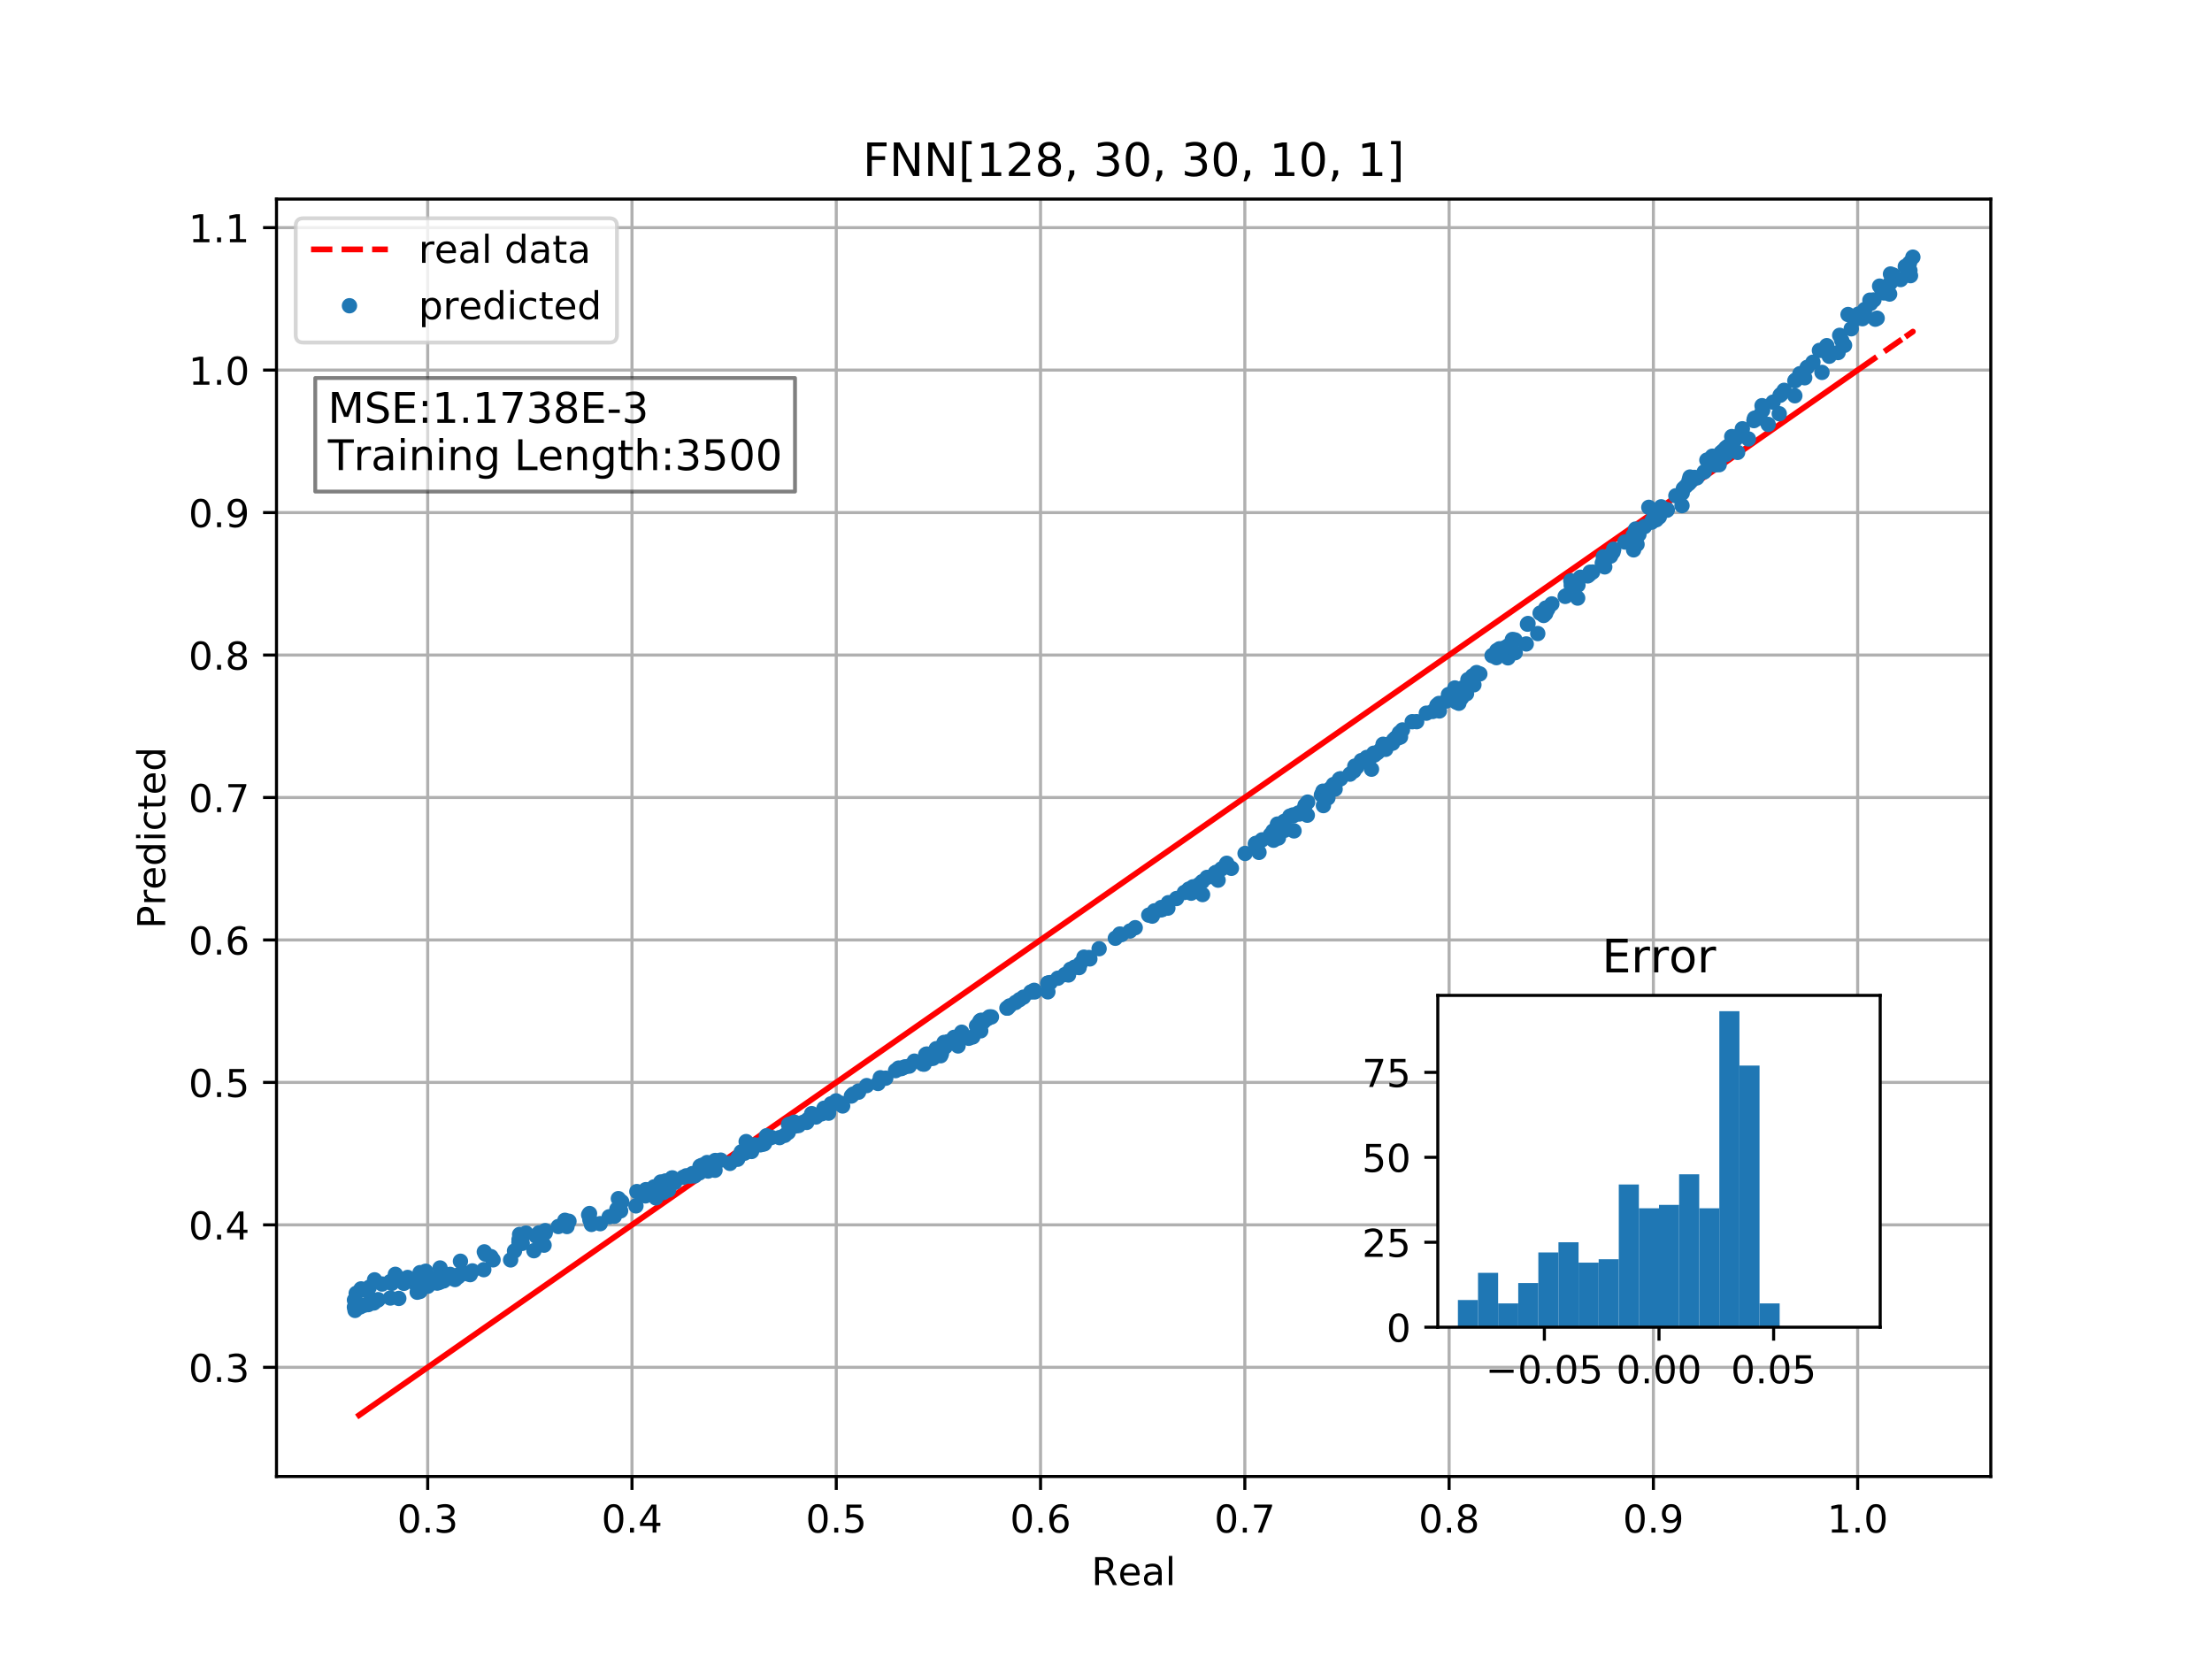 <?xml version="1.0" encoding="utf-8" standalone="no"?>
<!DOCTYPE svg PUBLIC "-//W3C//DTD SVG 1.1//EN"
  "http://www.w3.org/Graphics/SVG/1.1/DTD/svg11.dtd">
<!-- Created with matplotlib (http://matplotlib.org/) -->
<svg height="432pt" version="1.1" viewBox="0 0 576 432" width="576pt" xmlns="http://www.w3.org/2000/svg" xmlns:xlink="http://www.w3.org/1999/xlink">
 <defs>
  <style type="text/css">
*{stroke-linecap:butt;stroke-linejoin:round;}
  </style>
 </defs>
 <g id="figure_1">
  <g id="patch_1">
   <path d="M 0 432 
L 576 432 
L 576 0 
L 0 0 
z
" style="fill:#ffffff;"/>
  </g>
  <g id="axes_1">
   <g id="patch_2">
    <path d="M 72 384.48 
L 518.4 384.48 
L 518.4 51.84 
L 72 51.84 
z
" style="fill:#ffffff;"/>
   </g>
   <g id="matplotlib.axis_1">
    <g id="xtick_1">
     <g id="line2d_1">
      <path clip-path="url(#p2988a892b1)" d="M 111.375 384.48 
L 111.375 51.84 
" style="fill:none;stroke:#b0b0b0;stroke-linecap:square;stroke-width:0.8;"/>
     </g>
     <g id="line2d_2">
      <defs>
       <path d="M 0 0 
L 0 3.5 
" id="m3cd374774e" style="stroke:#000000;stroke-width:0.8;"/>
      </defs>
      <g>
       <use style="stroke:#000000;stroke-width:0.8;" x="111.375" xlink:href="#m3cd374774e" y="384.48"/>
      </g>
     </g>
     <g id="text_1">
      <!-- 0.3 -->
      <defs>
       <path d="M 31.781 66.406 
Q 24.172 66.406 20.328 58.906 
Q 16.5 51.422 16.5 36.375 
Q 16.5 21.391 20.328 13.891 
Q 24.172 6.391 31.781 6.391 
Q 39.453 6.391 43.281 13.891 
Q 47.125 21.391 47.125 36.375 
Q 47.125 51.422 43.281 58.906 
Q 39.453 66.406 31.781 66.406 
z
M 31.781 74.219 
Q 44.047 74.219 50.516 64.516 
Q 56.984 54.828 56.984 36.375 
Q 56.984 17.969 50.516 8.266 
Q 44.047 -1.422 31.781 -1.422 
Q 19.531 -1.422 13.062 8.266 
Q 6.594 17.969 6.594 36.375 
Q 6.594 54.828 13.062 64.516 
Q 19.531 74.219 31.781 74.219 
z
" id="DejaVuSans-30"/>
       <path d="M 10.688 12.406 
L 21 12.406 
L 21 0 
L 10.688 0 
z
" id="DejaVuSans-2e"/>
       <path d="M 40.578 39.312 
Q 47.656 37.797 51.625 33 
Q 55.609 28.219 55.609 21.188 
Q 55.609 10.406 48.188 4.484 
Q 40.766 -1.422 27.094 -1.422 
Q 22.516 -1.422 17.656 -0.516 
Q 12.797 0.391 7.625 2.203 
L 7.625 11.719 
Q 11.719 9.328 16.594 8.109 
Q 21.484 6.891 26.812 6.891 
Q 36.078 6.891 40.938 10.547 
Q 45.797 14.203 45.797 21.188 
Q 45.797 27.641 41.281 31.266 
Q 36.766 34.906 28.719 34.906 
L 20.219 34.906 
L 20.219 43.016 
L 29.109 43.016 
Q 36.375 43.016 40.234 45.922 
Q 44.094 48.828 44.094 54.297 
Q 44.094 59.906 40.109 62.906 
Q 36.141 65.922 28.719 65.922 
Q 24.656 65.922 20.016 65.031 
Q 15.375 64.156 9.812 62.312 
L 9.812 71.094 
Q 15.438 72.656 20.344 73.438 
Q 25.25 74.219 29.594 74.219 
Q 40.828 74.219 47.359 69.109 
Q 53.906 64.016 53.906 55.328 
Q 53.906 49.266 50.438 45.094 
Q 46.969 40.922 40.578 39.312 
z
" id="DejaVuSans-33"/>
      </defs>
      <g transform="translate(103.424 399.078)scale(0.1 -0.1)">
       <use xlink:href="#DejaVuSans-30"/>
       <use x="63.623" xlink:href="#DejaVuSans-2e"/>
       <use x="95.41" xlink:href="#DejaVuSans-33"/>
      </g>
     </g>
    </g>
    <g id="xtick_2">
     <g id="line2d_3">
      <path clip-path="url(#p2988a892b1)" d="M 164.569 384.48 
L 164.569 51.84 
" style="fill:none;stroke:#b0b0b0;stroke-linecap:square;stroke-width:0.8;"/>
     </g>
     <g id="line2d_4">
      <g>
       <use style="stroke:#000000;stroke-width:0.8;" x="164.569" xlink:href="#m3cd374774e" y="384.48"/>
      </g>
     </g>
     <g id="text_2">
      <!-- 0.4 -->
      <defs>
       <path d="M 37.797 64.312 
L 12.891 25.391 
L 37.797 25.391 
z
M 35.203 72.906 
L 47.609 72.906 
L 47.609 25.391 
L 58.016 25.391 
L 58.016 17.188 
L 47.609 17.188 
L 47.609 0 
L 37.797 0 
L 37.797 17.188 
L 4.891 17.188 
L 4.891 26.703 
z
" id="DejaVuSans-34"/>
      </defs>
      <g transform="translate(156.618 399.078)scale(0.1 -0.1)">
       <use xlink:href="#DejaVuSans-30"/>
       <use x="63.623" xlink:href="#DejaVuSans-2e"/>
       <use x="95.41" xlink:href="#DejaVuSans-34"/>
      </g>
     </g>
    </g>
    <g id="xtick_3">
     <g id="line2d_5">
      <path clip-path="url(#p2988a892b1)" d="M 217.763 384.48 
L 217.763 51.84 
" style="fill:none;stroke:#b0b0b0;stroke-linecap:square;stroke-width:0.8;"/>
     </g>
     <g id="line2d_6">
      <g>
       <use style="stroke:#000000;stroke-width:0.8;" x="217.763" xlink:href="#m3cd374774e" y="384.48"/>
      </g>
     </g>
     <g id="text_3">
      <!-- 0.5 -->
      <defs>
       <path d="M 10.797 72.906 
L 49.516 72.906 
L 49.516 64.594 
L 19.828 64.594 
L 19.828 46.734 
Q 21.969 47.469 24.109 47.828 
Q 26.266 48.188 28.422 48.188 
Q 40.625 48.188 47.75 41.5 
Q 54.891 34.812 54.891 23.391 
Q 54.891 11.625 47.562 5.094 
Q 40.234 -1.422 26.906 -1.422 
Q 22.312 -1.422 17.547 -0.641 
Q 12.797 0.141 7.719 1.703 
L 7.719 11.625 
Q 12.109 9.234 16.797 8.062 
Q 21.484 6.891 26.703 6.891 
Q 35.156 6.891 40.078 11.328 
Q 45.016 15.766 45.016 23.391 
Q 45.016 31 40.078 35.438 
Q 35.156 39.891 26.703 39.891 
Q 22.75 39.891 18.812 39.016 
Q 14.891 38.141 10.797 36.281 
z
" id="DejaVuSans-35"/>
      </defs>
      <g transform="translate(209.812 399.078)scale(0.1 -0.1)">
       <use xlink:href="#DejaVuSans-30"/>
       <use x="63.623" xlink:href="#DejaVuSans-2e"/>
       <use x="95.41" xlink:href="#DejaVuSans-35"/>
      </g>
     </g>
    </g>
    <g id="xtick_4">
     <g id="line2d_7">
      <path clip-path="url(#p2988a892b1)" d="M 270.957 384.48 
L 270.957 51.84 
" style="fill:none;stroke:#b0b0b0;stroke-linecap:square;stroke-width:0.8;"/>
     </g>
     <g id="line2d_8">
      <g>
       <use style="stroke:#000000;stroke-width:0.8;" x="270.957" xlink:href="#m3cd374774e" y="384.48"/>
      </g>
     </g>
     <g id="text_4">
      <!-- 0.6 -->
      <defs>
       <path d="M 33.016 40.375 
Q 26.375 40.375 22.484 35.828 
Q 18.609 31.297 18.609 23.391 
Q 18.609 15.531 22.484 10.953 
Q 26.375 6.391 33.016 6.391 
Q 39.656 6.391 43.531 10.953 
Q 47.406 15.531 47.406 23.391 
Q 47.406 31.297 43.531 35.828 
Q 39.656 40.375 33.016 40.375 
z
M 52.594 71.297 
L 52.594 62.312 
Q 48.875 64.062 45.094 64.984 
Q 41.312 65.922 37.594 65.922 
Q 27.828 65.922 22.672 59.328 
Q 17.531 52.734 16.797 39.406 
Q 19.672 43.656 24.016 45.922 
Q 28.375 48.188 33.594 48.188 
Q 44.578 48.188 50.953 41.516 
Q 57.328 34.859 57.328 23.391 
Q 57.328 12.156 50.688 5.359 
Q 44.047 -1.422 33.016 -1.422 
Q 20.359 -1.422 13.672 8.266 
Q 6.984 17.969 6.984 36.375 
Q 6.984 53.656 15.188 63.938 
Q 23.391 74.219 37.203 74.219 
Q 40.922 74.219 44.703 73.484 
Q 48.484 72.75 52.594 71.297 
z
" id="DejaVuSans-36"/>
      </defs>
      <g transform="translate(263.005 399.078)scale(0.1 -0.1)">
       <use xlink:href="#DejaVuSans-30"/>
       <use x="63.623" xlink:href="#DejaVuSans-2e"/>
       <use x="95.41" xlink:href="#DejaVuSans-36"/>
      </g>
     </g>
    </g>
    <g id="xtick_5">
     <g id="line2d_9">
      <path clip-path="url(#p2988a892b1)" d="M 324.151 384.48 
L 324.151 51.84 
" style="fill:none;stroke:#b0b0b0;stroke-linecap:square;stroke-width:0.8;"/>
     </g>
     <g id="line2d_10">
      <g>
       <use style="stroke:#000000;stroke-width:0.8;" x="324.151" xlink:href="#m3cd374774e" y="384.48"/>
      </g>
     </g>
     <g id="text_5">
      <!-- 0.7 -->
      <defs>
       <path d="M 8.203 72.906 
L 55.078 72.906 
L 55.078 68.703 
L 28.609 0 
L 18.312 0 
L 43.219 64.594 
L 8.203 64.594 
z
" id="DejaVuSans-37"/>
      </defs>
      <g transform="translate(316.199 399.078)scale(0.1 -0.1)">
       <use xlink:href="#DejaVuSans-30"/>
       <use x="63.623" xlink:href="#DejaVuSans-2e"/>
       <use x="95.41" xlink:href="#DejaVuSans-37"/>
      </g>
     </g>
    </g>
    <g id="xtick_6">
     <g id="line2d_11">
      <path clip-path="url(#p2988a892b1)" d="M 377.345 384.48 
L 377.345 51.84 
" style="fill:none;stroke:#b0b0b0;stroke-linecap:square;stroke-width:0.8;"/>
     </g>
     <g id="line2d_12">
      <g>
       <use style="stroke:#000000;stroke-width:0.8;" x="377.345" xlink:href="#m3cd374774e" y="384.48"/>
      </g>
     </g>
     <g id="text_6">
      <!-- 0.8 -->
      <defs>
       <path d="M 31.781 34.625 
Q 24.75 34.625 20.719 30.859 
Q 16.703 27.094 16.703 20.516 
Q 16.703 13.922 20.719 10.156 
Q 24.75 6.391 31.781 6.391 
Q 38.812 6.391 42.859 10.172 
Q 46.922 13.969 46.922 20.516 
Q 46.922 27.094 42.891 30.859 
Q 38.875 34.625 31.781 34.625 
z
M 21.922 38.812 
Q 15.578 40.375 12.031 44.719 
Q 8.5 49.078 8.5 55.328 
Q 8.5 64.062 14.719 69.141 
Q 20.953 74.219 31.781 74.219 
Q 42.672 74.219 48.875 69.141 
Q 55.078 64.062 55.078 55.328 
Q 55.078 49.078 51.531 44.719 
Q 48 40.375 41.703 38.812 
Q 48.828 37.156 52.797 32.312 
Q 56.781 27.484 56.781 20.516 
Q 56.781 9.906 50.312 4.234 
Q 43.844 -1.422 31.781 -1.422 
Q 19.734 -1.422 13.25 4.234 
Q 6.781 9.906 6.781 20.516 
Q 6.781 27.484 10.781 32.312 
Q 14.797 37.156 21.922 38.812 
z
M 18.312 54.391 
Q 18.312 48.734 21.844 45.562 
Q 25.391 42.391 31.781 42.391 
Q 38.141 42.391 41.719 45.562 
Q 45.312 48.734 45.312 54.391 
Q 45.312 60.062 41.719 63.234 
Q 38.141 66.406 31.781 66.406 
Q 25.391 66.406 21.844 63.234 
Q 18.312 60.062 18.312 54.391 
z
" id="DejaVuSans-38"/>
      </defs>
      <g transform="translate(369.393 399.078)scale(0.1 -0.1)">
       <use xlink:href="#DejaVuSans-30"/>
       <use x="63.623" xlink:href="#DejaVuSans-2e"/>
       <use x="95.41" xlink:href="#DejaVuSans-38"/>
      </g>
     </g>
    </g>
    <g id="xtick_7">
     <g id="line2d_13">
      <path clip-path="url(#p2988a892b1)" d="M 430.539 384.48 
L 430.539 51.84 
" style="fill:none;stroke:#b0b0b0;stroke-linecap:square;stroke-width:0.8;"/>
     </g>
     <g id="line2d_14">
      <g>
       <use style="stroke:#000000;stroke-width:0.8;" x="430.539" xlink:href="#m3cd374774e" y="384.48"/>
      </g>
     </g>
     <g id="text_7">
      <!-- 0.9 -->
      <defs>
       <path d="M 10.984 1.516 
L 10.984 10.5 
Q 14.703 8.734 18.5 7.812 
Q 22.312 6.891 25.984 6.891 
Q 35.75 6.891 40.891 13.453 
Q 46.047 20.016 46.781 33.406 
Q 43.953 29.203 39.594 26.953 
Q 35.25 24.703 29.984 24.703 
Q 19.047 24.703 12.672 31.312 
Q 6.297 37.938 6.297 49.422 
Q 6.297 60.641 12.938 67.422 
Q 19.578 74.219 30.609 74.219 
Q 43.266 74.219 49.922 64.516 
Q 56.594 54.828 56.594 36.375 
Q 56.594 19.141 48.406 8.859 
Q 40.234 -1.422 26.422 -1.422 
Q 22.703 -1.422 18.891 -0.688 
Q 15.094 0.047 10.984 1.516 
z
M 30.609 32.422 
Q 37.25 32.422 41.125 36.953 
Q 45.016 41.5 45.016 49.422 
Q 45.016 57.281 41.125 61.844 
Q 37.25 66.406 30.609 66.406 
Q 23.969 66.406 20.094 61.844 
Q 16.219 57.281 16.219 49.422 
Q 16.219 41.5 20.094 36.953 
Q 23.969 32.422 30.609 32.422 
z
" id="DejaVuSans-39"/>
      </defs>
      <g transform="translate(422.587 399.078)scale(0.1 -0.1)">
       <use xlink:href="#DejaVuSans-30"/>
       <use x="63.623" xlink:href="#DejaVuSans-2e"/>
       <use x="95.41" xlink:href="#DejaVuSans-39"/>
      </g>
     </g>
    </g>
    <g id="xtick_8">
     <g id="line2d_15">
      <path clip-path="url(#p2988a892b1)" d="M 483.733 384.48 
L 483.733 51.84 
" style="fill:none;stroke:#b0b0b0;stroke-linecap:square;stroke-width:0.8;"/>
     </g>
     <g id="line2d_16">
      <g>
       <use style="stroke:#000000;stroke-width:0.8;" x="483.733" xlink:href="#m3cd374774e" y="384.48"/>
      </g>
     </g>
     <g id="text_8">
      <!-- 1.0 -->
      <defs>
       <path d="M 12.406 8.297 
L 28.516 8.297 
L 28.516 63.922 
L 10.984 60.406 
L 10.984 69.391 
L 28.422 72.906 
L 38.281 72.906 
L 38.281 8.297 
L 54.391 8.297 
L 54.391 0 
L 12.406 0 
z
" id="DejaVuSans-31"/>
      </defs>
      <g transform="translate(475.781 399.078)scale(0.1 -0.1)">
       <use xlink:href="#DejaVuSans-31"/>
       <use x="63.623" xlink:href="#DejaVuSans-2e"/>
       <use x="95.41" xlink:href="#DejaVuSans-30"/>
      </g>
     </g>
    </g>
    <g id="text_9">
     <!-- Real -->
     <defs>
      <path d="M 44.391 34.188 
Q 47.562 33.109 50.562 29.594 
Q 53.562 26.078 56.594 19.922 
L 66.609 0 
L 56 0 
L 46.688 18.703 
Q 43.062 26.031 39.672 28.422 
Q 36.281 30.812 30.422 30.812 
L 19.672 30.812 
L 19.672 0 
L 9.812 0 
L 9.812 72.906 
L 32.078 72.906 
Q 44.578 72.906 50.734 67.672 
Q 56.891 62.453 56.891 51.906 
Q 56.891 45.016 53.688 40.469 
Q 50.484 35.938 44.391 34.188 
z
M 19.672 64.797 
L 19.672 38.922 
L 32.078 38.922 
Q 39.203 38.922 42.844 42.219 
Q 46.484 45.516 46.484 51.906 
Q 46.484 58.297 42.844 61.547 
Q 39.203 64.797 32.078 64.797 
z
" id="DejaVuSans-52"/>
      <path d="M 56.203 29.594 
L 56.203 25.203 
L 14.891 25.203 
Q 15.484 15.922 20.484 11.062 
Q 25.484 6.203 34.422 6.203 
Q 39.594 6.203 44.453 7.469 
Q 49.312 8.734 54.109 11.281 
L 54.109 2.781 
Q 49.266 0.734 44.188 -0.344 
Q 39.109 -1.422 33.891 -1.422 
Q 20.797 -1.422 13.156 6.188 
Q 5.516 13.812 5.516 26.812 
Q 5.516 40.234 12.766 48.109 
Q 20.016 56 32.328 56 
Q 43.359 56 49.781 48.891 
Q 56.203 41.797 56.203 29.594 
z
M 47.219 32.234 
Q 47.125 39.594 43.094 43.984 
Q 39.062 48.391 32.422 48.391 
Q 24.906 48.391 20.391 44.141 
Q 15.875 39.891 15.188 32.172 
z
" id="DejaVuSans-65"/>
      <path d="M 34.281 27.484 
Q 23.391 27.484 19.188 25 
Q 14.984 22.516 14.984 16.5 
Q 14.984 11.719 18.141 8.906 
Q 21.297 6.109 26.703 6.109 
Q 34.188 6.109 38.703 11.406 
Q 43.219 16.703 43.219 25.484 
L 43.219 27.484 
z
M 52.203 31.203 
L 52.203 0 
L 43.219 0 
L 43.219 8.297 
Q 40.141 3.328 35.547 0.953 
Q 30.953 -1.422 24.312 -1.422 
Q 15.922 -1.422 10.953 3.297 
Q 6 8.016 6 15.922 
Q 6 25.141 12.172 29.828 
Q 18.359 34.516 30.609 34.516 
L 43.219 34.516 
L 43.219 35.406 
Q 43.219 41.609 39.141 45 
Q 35.062 48.391 27.688 48.391 
Q 23 48.391 18.547 47.266 
Q 14.109 46.141 10.016 43.891 
L 10.016 52.203 
Q 14.938 54.109 19.578 55.047 
Q 24.219 56 28.609 56 
Q 40.484 56 46.344 49.844 
Q 52.203 43.703 52.203 31.203 
z
" id="DejaVuSans-61"/>
      <path d="M 9.422 75.984 
L 18.406 75.984 
L 18.406 0 
L 9.422 0 
z
" id="DejaVuSans-6c"/>
     </defs>
     <g transform="translate(284.199 412.757)scale(0.1 -0.1)">
      <use xlink:href="#DejaVuSans-52"/>
      <use x="69.42" xlink:href="#DejaVuSans-65"/>
      <use x="130.943" xlink:href="#DejaVuSans-61"/>
      <use x="192.223" xlink:href="#DejaVuSans-6c"/>
     </g>
    </g>
   </g>
   <g id="matplotlib.axis_2">
    <g id="ytick_1">
     <g id="line2d_17">
      <path clip-path="url(#p2988a892b1)" d="M 72 356.051 
L 518.4 356.051 
" style="fill:none;stroke:#b0b0b0;stroke-linecap:square;stroke-width:0.8;"/>
     </g>
     <g id="line2d_18">
      <defs>
       <path d="M 0 0 
L -3.5 0 
" id="m59651b65b0" style="stroke:#000000;stroke-width:0.8;"/>
      </defs>
      <g>
       <use style="stroke:#000000;stroke-width:0.8;" x="72" xlink:href="#m59651b65b0" y="356.051"/>
      </g>
     </g>
     <g id="text_10">
      <!-- 0.3 -->
      <g transform="translate(49.097 359.85)scale(0.1 -0.1)">
       <use xlink:href="#DejaVuSans-30"/>
       <use x="63.623" xlink:href="#DejaVuSans-2e"/>
       <use x="95.41" xlink:href="#DejaVuSans-33"/>
      </g>
     </g>
    </g>
    <g id="ytick_2">
     <g id="line2d_19">
      <path clip-path="url(#p2988a892b1)" d="M 72 318.954 
L 518.4 318.954 
" style="fill:none;stroke:#b0b0b0;stroke-linecap:square;stroke-width:0.8;"/>
     </g>
     <g id="line2d_20">
      <g>
       <use style="stroke:#000000;stroke-width:0.8;" x="72" xlink:href="#m59651b65b0" y="318.954"/>
      </g>
     </g>
     <g id="text_11">
      <!-- 0.4 -->
      <g transform="translate(49.097 322.754)scale(0.1 -0.1)">
       <use xlink:href="#DejaVuSans-30"/>
       <use x="63.623" xlink:href="#DejaVuSans-2e"/>
       <use x="95.41" xlink:href="#DejaVuSans-34"/>
      </g>
     </g>
    </g>
    <g id="ytick_3">
     <g id="line2d_21">
      <path clip-path="url(#p2988a892b1)" d="M 72 281.858 
L 518.4 281.858 
" style="fill:none;stroke:#b0b0b0;stroke-linecap:square;stroke-width:0.8;"/>
     </g>
     <g id="line2d_22">
      <g>
       <use style="stroke:#000000;stroke-width:0.8;" x="72" xlink:href="#m59651b65b0" y="281.858"/>
      </g>
     </g>
     <g id="text_12">
      <!-- 0.5 -->
      <g transform="translate(49.097 285.657)scale(0.1 -0.1)">
       <use xlink:href="#DejaVuSans-30"/>
       <use x="63.623" xlink:href="#DejaVuSans-2e"/>
       <use x="95.41" xlink:href="#DejaVuSans-35"/>
      </g>
     </g>
    </g>
    <g id="ytick_4">
     <g id="line2d_23">
      <path clip-path="url(#p2988a892b1)" d="M 72 244.761 
L 518.4 244.761 
" style="fill:none;stroke:#b0b0b0;stroke-linecap:square;stroke-width:0.8;"/>
     </g>
     <g id="line2d_24">
      <g>
       <use style="stroke:#000000;stroke-width:0.8;" x="72" xlink:href="#m59651b65b0" y="244.761"/>
      </g>
     </g>
     <g id="text_13">
      <!-- 0.6 -->
      <g transform="translate(49.097 248.561)scale(0.1 -0.1)">
       <use xlink:href="#DejaVuSans-30"/>
       <use x="63.623" xlink:href="#DejaVuSans-2e"/>
       <use x="95.41" xlink:href="#DejaVuSans-36"/>
      </g>
     </g>
    </g>
    <g id="ytick_5">
     <g id="line2d_25">
      <path clip-path="url(#p2988a892b1)" d="M 72 207.665 
L 518.4 207.665 
" style="fill:none;stroke:#b0b0b0;stroke-linecap:square;stroke-width:0.8;"/>
     </g>
     <g id="line2d_26">
      <g>
       <use style="stroke:#000000;stroke-width:0.8;" x="72" xlink:href="#m59651b65b0" y="207.665"/>
      </g>
     </g>
     <g id="text_14">
      <!-- 0.7 -->
      <g transform="translate(49.097 211.464)scale(0.1 -0.1)">
       <use xlink:href="#DejaVuSans-30"/>
       <use x="63.623" xlink:href="#DejaVuSans-2e"/>
       <use x="95.41" xlink:href="#DejaVuSans-37"/>
      </g>
     </g>
    </g>
    <g id="ytick_6">
     <g id="line2d_27">
      <path clip-path="url(#p2988a892b1)" d="M 72 170.568 
L 518.4 170.568 
" style="fill:none;stroke:#b0b0b0;stroke-linecap:square;stroke-width:0.8;"/>
     </g>
     <g id="line2d_28">
      <g>
       <use style="stroke:#000000;stroke-width:0.8;" x="72" xlink:href="#m59651b65b0" y="170.568"/>
      </g>
     </g>
     <g id="text_15">
      <!-- 0.8 -->
      <g transform="translate(49.097 174.368)scale(0.1 -0.1)">
       <use xlink:href="#DejaVuSans-30"/>
       <use x="63.623" xlink:href="#DejaVuSans-2e"/>
       <use x="95.41" xlink:href="#DejaVuSans-38"/>
      </g>
     </g>
    </g>
    <g id="ytick_7">
     <g id="line2d_29">
      <path clip-path="url(#p2988a892b1)" d="M 72 133.472 
L 518.4 133.472 
" style="fill:none;stroke:#b0b0b0;stroke-linecap:square;stroke-width:0.8;"/>
     </g>
     <g id="line2d_30">
      <g>
       <use style="stroke:#000000;stroke-width:0.8;" x="72" xlink:href="#m59651b65b0" y="133.472"/>
      </g>
     </g>
     <g id="text_16">
      <!-- 0.9 -->
      <g transform="translate(49.097 137.271)scale(0.1 -0.1)">
       <use xlink:href="#DejaVuSans-30"/>
       <use x="63.623" xlink:href="#DejaVuSans-2e"/>
       <use x="95.41" xlink:href="#DejaVuSans-39"/>
      </g>
     </g>
    </g>
    <g id="ytick_8">
     <g id="line2d_31">
      <path clip-path="url(#p2988a892b1)" d="M 72 96.375 
L 518.4 96.375 
" style="fill:none;stroke:#b0b0b0;stroke-linecap:square;stroke-width:0.8;"/>
     </g>
     <g id="line2d_32">
      <g>
       <use style="stroke:#000000;stroke-width:0.8;" x="72" xlink:href="#m59651b65b0" y="96.375"/>
      </g>
     </g>
     <g id="text_17">
      <!-- 1.0 -->
      <g transform="translate(49.097 100.175)scale(0.1 -0.1)">
       <use xlink:href="#DejaVuSans-31"/>
       <use x="63.623" xlink:href="#DejaVuSans-2e"/>
       <use x="95.41" xlink:href="#DejaVuSans-30"/>
      </g>
     </g>
    </g>
    <g id="ytick_9">
     <g id="line2d_33">
      <path clip-path="url(#p2988a892b1)" d="M 72 59.279 
L 518.4 59.279 
" style="fill:none;stroke:#b0b0b0;stroke-linecap:square;stroke-width:0.8;"/>
     </g>
     <g id="line2d_34">
      <g>
       <use style="stroke:#000000;stroke-width:0.8;" x="72" xlink:href="#m59651b65b0" y="59.279"/>
      </g>
     </g>
     <g id="text_18">
      <!-- 1.1 -->
      <g transform="translate(49.097 63.078)scale(0.1 -0.1)">
       <use xlink:href="#DejaVuSans-31"/>
       <use x="63.623" xlink:href="#DejaVuSans-2e"/>
       <use x="95.41" xlink:href="#DejaVuSans-31"/>
      </g>
     </g>
    </g>
    <g id="text_19">
     <!-- Predicted -->
     <defs>
      <path d="M 19.672 64.797 
L 19.672 37.406 
L 32.078 37.406 
Q 38.969 37.406 42.719 40.969 
Q 46.484 44.531 46.484 51.125 
Q 46.484 57.672 42.719 61.234 
Q 38.969 64.797 32.078 64.797 
z
M 9.812 72.906 
L 32.078 72.906 
Q 44.344 72.906 50.609 67.359 
Q 56.891 61.812 56.891 51.125 
Q 56.891 40.328 50.609 34.812 
Q 44.344 29.297 32.078 29.297 
L 19.672 29.297 
L 19.672 0 
L 9.812 0 
z
" id="DejaVuSans-50"/>
      <path d="M 41.109 46.297 
Q 39.594 47.172 37.812 47.578 
Q 36.031 48 33.891 48 
Q 26.266 48 22.188 43.047 
Q 18.109 38.094 18.109 28.812 
L 18.109 0 
L 9.078 0 
L 9.078 54.688 
L 18.109 54.688 
L 18.109 46.188 
Q 20.953 51.172 25.484 53.578 
Q 30.031 56 36.531 56 
Q 37.453 56 38.578 55.875 
Q 39.703 55.766 41.062 55.516 
z
" id="DejaVuSans-72"/>
      <path d="M 45.406 46.391 
L 45.406 75.984 
L 54.391 75.984 
L 54.391 0 
L 45.406 0 
L 45.406 8.203 
Q 42.578 3.328 38.25 0.953 
Q 33.938 -1.422 27.875 -1.422 
Q 17.969 -1.422 11.734 6.484 
Q 5.516 14.406 5.516 27.297 
Q 5.516 40.188 11.734 48.094 
Q 17.969 56 27.875 56 
Q 33.938 56 38.25 53.625 
Q 42.578 51.266 45.406 46.391 
z
M 14.797 27.297 
Q 14.797 17.391 18.875 11.75 
Q 22.953 6.109 30.078 6.109 
Q 37.203 6.109 41.297 11.75 
Q 45.406 17.391 45.406 27.297 
Q 45.406 37.203 41.297 42.844 
Q 37.203 48.484 30.078 48.484 
Q 22.953 48.484 18.875 42.844 
Q 14.797 37.203 14.797 27.297 
z
" id="DejaVuSans-64"/>
      <path d="M 9.422 54.688 
L 18.406 54.688 
L 18.406 0 
L 9.422 0 
z
M 9.422 75.984 
L 18.406 75.984 
L 18.406 64.594 
L 9.422 64.594 
z
" id="DejaVuSans-69"/>
      <path d="M 48.781 52.594 
L 48.781 44.188 
Q 44.969 46.297 41.141 47.344 
Q 37.312 48.391 33.406 48.391 
Q 24.656 48.391 19.812 42.844 
Q 14.984 37.312 14.984 27.297 
Q 14.984 17.281 19.812 11.734 
Q 24.656 6.203 33.406 6.203 
Q 37.312 6.203 41.141 7.25 
Q 44.969 8.297 48.781 10.406 
L 48.781 2.094 
Q 45.016 0.344 40.984 -0.531 
Q 36.969 -1.422 32.422 -1.422 
Q 20.062 -1.422 12.781 6.344 
Q 5.516 14.109 5.516 27.297 
Q 5.516 40.672 12.859 48.328 
Q 20.219 56 33.016 56 
Q 37.156 56 41.109 55.141 
Q 45.062 54.297 48.781 52.594 
z
" id="DejaVuSans-63"/>
      <path d="M 18.312 70.219 
L 18.312 54.688 
L 36.812 54.688 
L 36.812 47.703 
L 18.312 47.703 
L 18.312 18.016 
Q 18.312 11.328 20.141 9.422 
Q 21.969 7.516 27.594 7.516 
L 36.812 7.516 
L 36.812 0 
L 27.594 0 
Q 17.188 0 13.234 3.875 
Q 9.281 7.766 9.281 18.016 
L 9.281 47.703 
L 2.688 47.703 
L 2.688 54.688 
L 9.281 54.688 
L 9.281 70.219 
z
" id="DejaVuSans-74"/>
     </defs>
     <g transform="translate(43.017 241.828)rotate(-90)scale(0.1 -0.1)">
      <use xlink:href="#DejaVuSans-50"/>
      <use x="60.287" xlink:href="#DejaVuSans-72"/>
      <use x="101.369" xlink:href="#DejaVuSans-65"/>
      <use x="162.893" xlink:href="#DejaVuSans-64"/>
      <use x="226.369" xlink:href="#DejaVuSans-69"/>
      <use x="254.152" xlink:href="#DejaVuSans-63"/>
      <use x="309.133" xlink:href="#DejaVuSans-74"/>
      <use x="348.342" xlink:href="#DejaVuSans-65"/>
      <use x="409.865" xlink:href="#DejaVuSans-64"/>
     </g>
    </g>
   </g>
   <g id="line2d_35">
    <path clip-path="url(#p2988a892b1)" d="M 388.527 162.77 
L 397.747 156.34 
L 397.747 156.34 
L 397.747 156.34 
L 257.163 254.381 
L 257.163 254.381 
L 257.163 254.381 
L 425.909 136.701 
L 425.909 136.701 
L 425.909 136.701 
L 106.15 359.695 
L 106.15 359.695 
L 106.15 359.695 
L 479.576 99.274 
L 448.148 121.191 
L 448.148 121.191 
L 95.623 367.036 
L 204.342 291.217 
L 204.342 291.217 
L 483.202 96.745 
L 483.202 96.745 
L 483.202 96.745 
L 141.976 334.711 
L 141.976 334.711 
L 141.976 334.711 
L 487.97 93.42 
L 382.238 167.156 
L 382.238 167.156 
L 139.033 336.763 
L 139.033 336.763 
L 139.033 336.763 
L 482.057 97.544 
L 141.979 334.708 
L 141.979 334.708 
L 117.208 351.983 
L 117.208 351.983 
L 117.208 351.983 
L 475.688 101.985 
L 362.894 180.646 
L 362.894 180.646 
L 95.886 366.853 
L 233.203 271.09 
L 233.203 271.09 
L 449.407 120.313 
L 291.584 230.377 
L 291.584 230.377 
L 178.69 309.107 
L 178.69 309.107 
L 178.69 309.107 
L 360.828 182.087 
L 234.002 270.533 
L 234.002 270.533 
L 154.003 326.323 
L 154.003 326.323 
L 154.003 326.323 
L 443.784 124.235 
L 200.875 293.635 
L 200.875 293.635 
L 102.47 362.262 
L 102.47 362.262 
L 102.47 362.262 
L 467.371 107.786 
L 449.957 119.93 
L 449.957 119.93 
L 97.333 365.844 
L 103.846 361.301 
L 103.846 361.301 
L 478.64 99.927 
L 174.477 312.045 
L 174.477 312.045 
L 98.487 365.039 
L 121.586 348.93 
L 121.586 348.93 
L 487.083 94.039 
L 205.328 290.53 
L 205.328 290.53 
L 92.291 369.36 
L 92.291 369.36 
L 92.291 369.36 
L 498.109 86.349 
L 496.137 87.725 
" style="fill:none;stroke:#ff0000;stroke-dasharray:5.55,2.4;stroke-dashoffset:0;stroke-width:1.5;"/>
   </g>
   <g id="line2d_36">
    <defs>
     <path d="M 0 1.5 
C 0.398 1.5 0.779 1.342 1.061 1.061 
C 1.342 0.779 1.5 0.398 1.5 0 
C 1.5 -0.398 1.342 -0.779 1.061 -1.061 
C 0.779 -1.342 0.398 -1.5 0 -1.5 
C -0.398 -1.5 -0.779 -1.342 -1.061 -1.061 
C -1.342 -0.779 -1.5 -0.398 -1.5 0 
C -1.5 0.398 -1.342 0.779 -1.061 1.061 
C -0.779 1.342 -0.398 1.5 0 1.5 
z
" id="mf1d70660ea" style="stroke:#1f77b4;"/>
    </defs>
    <g clip-path="url(#p2988a892b1)">
     <use style="fill:#1f77b4;stroke:#1f77b4;" x="388.527" xlink:href="#mf1d70660ea" y="170.725"/>
     <use style="fill:#1f77b4;stroke:#1f77b4;" x="397.747" xlink:href="#mf1d70660ea" y="162.531"/>
     <use style="fill:#1f77b4;stroke:#1f77b4;" x="257.163" xlink:href="#mf1d70660ea" y="265.248"/>
     <use style="fill:#1f77b4;stroke:#1f77b4;" x="425.909" xlink:href="#mf1d70660ea" y="137.763"/>
     <use style="fill:#1f77b4;stroke:#1f77b4;" x="106.15" xlink:href="#mf1d70660ea" y="332.646"/>
     <use style="fill:#1f77b4;stroke:#1f77b4;" x="479.576" xlink:href="#mf1d70660ea" y="88.631"/>
     <use style="fill:#1f77b4;stroke:#1f77b4;" x="213.991" xlink:href="#mf1d70660ea" y="290.028"/>
     <use style="fill:#1f77b4;stroke:#1f77b4;" x="359.571" xlink:href="#mf1d70660ea" y="195.218"/>
     <use style="fill:#1f77b4;stroke:#1f77b4;" x="385.346" xlink:href="#mf1d70660ea" y="175.484"/>
     <use style="fill:#1f77b4;stroke:#1f77b4;" x="133.974" xlink:href="#mf1d70660ea" y="325.746"/>
     <use style="fill:#1f77b4;stroke:#1f77b4;" x="126.399" xlink:href="#mf1d70660ea" y="326.555"/>
     <use style="fill:#1f77b4;stroke:#1f77b4;" x="463.524" xlink:href="#mf1d70660ea" y="102.939"/>
     <use style="fill:#1f77b4;stroke:#1f77b4;" x="357.727" xlink:href="#mf1d70660ea" y="196.137"/>
     <use style="fill:#1f77b4;stroke:#1f77b4;" x="344.486" xlink:href="#mf1d70660ea" y="206.025"/>
     <use style="fill:#1f77b4;stroke:#1f77b4;" x="448.148" xlink:href="#mf1d70660ea" y="117.843"/>
     <use style="fill:#1f77b4;stroke:#1f77b4;" x="95.623" xlink:href="#mf1d70660ea" y="336.148"/>
     <use style="fill:#1f77b4;stroke:#1f77b4;" x="425.391" xlink:href="#mf1d70660ea" y="143.184"/>
     <use style="fill:#1f77b4;stroke:#1f77b4;" x="204.342" xlink:href="#mf1d70660ea" y="295.638"/>
     <use style="fill:#1f77b4;stroke:#1f77b4;" x="483.202" xlink:href="#mf1d70660ea" y="83.075"/>
     <use style="fill:#1f77b4;stroke:#1f77b4;" x="141.976" xlink:href="#mf1d70660ea" y="321.026"/>
     <use style="fill:#1f77b4;stroke:#1f77b4;" x="487.97" xlink:href="#mf1d70660ea" y="78.101"/>
     <use style="fill:#1f77b4;stroke:#1f77b4;" x="327.838" xlink:href="#mf1d70660ea" y="221.956"/>
     <use style="fill:#1f77b4;stroke:#1f77b4;" x="257.65" xlink:href="#mf1d70660ea" y="264.798"/>
     <use style="fill:#1f77b4;stroke:#1f77b4;" x="153.512" xlink:href="#mf1d70660ea" y="316.002"/>
     <use style="fill:#1f77b4;stroke:#1f77b4;" x="451.983" xlink:href="#mf1d70660ea" y="114.311"/>
     <use style="fill:#1f77b4;stroke:#1f77b4;" x="348.772" xlink:href="#mf1d70660ea" y="202.919"/>
     <use style="fill:#1f77b4;stroke:#1f77b4;" x="384.502" xlink:href="#mf1d70660ea" y="175.135"/>
     <use style="fill:#1f77b4;stroke:#1f77b4;" x="160.88" xlink:href="#mf1d70660ea" y="315.388"/>
     <use style="fill:#1f77b4;stroke:#1f77b4;" x="420.207" xlink:href="#mf1d70660ea" y="143.022"/>
     <use style="fill:#1f77b4;stroke:#1f77b4;" x="148.159" xlink:href="#mf1d70660ea" y="318.015"/>
     <use style="fill:#1f77b4;stroke:#1f77b4;" x="244.942" xlink:href="#mf1d70660ea" y="274.916"/>
     <use style="fill:#1f77b4;stroke:#1f77b4;" x="382.238" xlink:href="#mf1d70660ea" y="176.978"/>
     <use style="fill:#1f77b4;stroke:#1f77b4;" x="139.033" xlink:href="#mf1d70660ea" y="325.683"/>
     <use style="fill:#1f77b4;stroke:#1f77b4;" x="482.057" xlink:href="#mf1d70660ea" y="85.611"/>
     <use style="fill:#1f77b4;stroke:#1f77b4;" x="256.077" xlink:href="#mf1d70660ea" y="266.104"/>
     <use style="fill:#1f77b4;stroke:#1f77b4;" x="363.439" xlink:href="#mf1d70660ea" y="192.245"/>
     <use style="fill:#1f77b4;stroke:#1f77b4;" x="299.139" xlink:href="#mf1d70660ea" y="238.296"/>
     <use style="fill:#1f77b4;stroke:#1f77b4;" x="147.098" xlink:href="#mf1d70660ea" y="317.759"/>
     <use style="fill:#1f77b4;stroke:#1f77b4;" x="441.877" xlink:href="#mf1d70660ea" y="124.429"/>
     <use style="fill:#1f77b4;stroke:#1f77b4;" x="423.12" xlink:href="#mf1d70660ea" y="141.138"/>
     <use style="fill:#1f77b4;stroke:#1f77b4;" x="345.878" xlink:href="#mf1d70660ea" y="206.298"/>
     <use style="fill:#1f77b4;stroke:#1f77b4;" x="272.887" xlink:href="#mf1d70660ea" y="256.016"/>
     <use style="fill:#1f77b4;stroke:#1f77b4;" x="390.488" xlink:href="#mf1d70660ea" y="168.941"/>
     <use style="fill:#1f77b4;stroke:#1f77b4;" x="392.67" xlink:href="#mf1d70660ea" y="171.301"/>
     <use style="fill:#1f77b4;stroke:#1f77b4;" x="402.485" xlink:href="#mf1d70660ea" y="159.74"/>
     <use style="fill:#1f77b4;stroke:#1f77b4;" x="346.563" xlink:href="#mf1d70660ea" y="205.287"/>
     <use style="fill:#1f77b4;stroke:#1f77b4;" x="463.808" xlink:href="#mf1d70660ea" y="102.646"/>
     <use style="fill:#1f77b4;stroke:#1f77b4;" x="141.979" xlink:href="#mf1d70660ea" y="320.451"/>
     <use style="fill:#1f77b4;stroke:#1f77b4;" x="117.208" xlink:href="#mf1d70660ea" y="331.849"/>
     <use style="fill:#1f77b4;stroke:#1f77b4;" x="444.463" xlink:href="#mf1d70660ea" y="119.812"/>
     <use style="fill:#1f77b4;stroke:#1f77b4;" x="475.688" xlink:href="#mf1d70660ea" y="90.012"/>
     <use style="fill:#1f77b4;stroke:#1f77b4;" x="266.51" xlink:href="#mf1d70660ea" y="259.656"/>
     <use style="fill:#1f77b4;stroke:#1f77b4;" x="393.833" xlink:href="#mf1d70660ea" y="166.521"/>
     <use style="fill:#1f77b4;stroke:#1f77b4;" x="249.727" xlink:href="#mf1d70660ea" y="270.019"/>
     <use style="fill:#1f77b4;stroke:#1f77b4;" x="448.622" xlink:href="#mf1d70660ea" y="117.481"/>
     <use style="fill:#1f77b4;stroke:#1f77b4;" x="378.844" xlink:href="#mf1d70660ea" y="179.142"/>
     <use style="fill:#1f77b4;stroke:#1f77b4;" x="122.441" xlink:href="#mf1d70660ea" y="331.912"/>
     <use style="fill:#1f77b4;stroke:#1f77b4;" x="168.18" xlink:href="#mf1d70660ea" y="309.782"/>
     <use style="fill:#1f77b4;stroke:#1f77b4;" x="119.645" xlink:href="#mf1d70660ea" y="331.855"/>
     <use style="fill:#1f77b4;stroke:#1f77b4;" x="432.085" xlink:href="#mf1d70660ea" y="134.604"/>
     <use style="fill:#1f77b4;stroke:#1f77b4;" x="374.461" xlink:href="#mf1d70660ea" y="184.768"/>
     <use style="fill:#1f77b4;stroke:#1f77b4;" x="430.107" xlink:href="#mf1d70660ea" y="135.964"/>
     <use style="fill:#1f77b4;stroke:#1f77b4;" x="362.894" xlink:href="#mf1d70660ea" y="192.677"/>
     <use style="fill:#1f77b4;stroke:#1f77b4;" x="99.498" xlink:href="#mf1d70660ea" y="334.361"/>
     <use style="fill:#1f77b4;stroke:#1f77b4;" x="240.635" xlink:href="#mf1d70660ea" y="277.108"/>
     <use style="fill:#1f77b4;stroke:#1f77b4;" x="153.606" xlink:href="#mf1d70660ea" y="317.633"/>
     <use style="fill:#1f77b4;stroke:#1f77b4;" x="109.37" xlink:href="#mf1d70660ea" y="336.284"/>
     <use style="fill:#1f77b4;stroke:#1f77b4;" x="223.536" xlink:href="#mf1d70660ea" y="284.108"/>
     <use style="fill:#1f77b4;stroke:#1f77b4;" x="114.589" xlink:href="#mf1d70660ea" y="330.174"/>
     <use style="fill:#1f77b4;stroke:#1f77b4;" x="95.886" xlink:href="#mf1d70660ea" y="339.715"/>
     <use style="fill:#1f77b4;stroke:#1f77b4;" x="283.793" xlink:href="#mf1d70660ea" y="249.693"/>
     <use style="fill:#1f77b4;stroke:#1f77b4;" x="233.203" xlink:href="#mf1d70660ea" y="278.788"/>
     <use style="fill:#1f77b4;stroke:#1f77b4;" x="449.407" xlink:href="#mf1d70660ea" y="118.357"/>
     <use style="fill:#1f77b4;stroke:#1f77b4;" x="281.329" xlink:href="#mf1d70660ea" y="250.879"/>
     <use style="fill:#1f77b4;stroke:#1f77b4;" x="291.584" xlink:href="#mf1d70660ea" y="243.225"/>
     <use style="fill:#1f77b4;stroke:#1f77b4;" x="178.69" xlink:href="#mf1d70660ea" y="306.176"/>
     <use style="fill:#1f77b4;stroke:#1f77b4;" x="360.828" xlink:href="#mf1d70660ea" y="195.122"/>
     <use style="fill:#1f77b4;stroke:#1f77b4;" x="246.154" xlink:href="#mf1d70660ea" y="272.578"/>
     <use style="fill:#1f77b4;stroke:#1f77b4;" x="338.322" xlink:href="#mf1d70660ea" y="211.972"/>
     <use style="fill:#1f77b4;stroke:#1f77b4;" x="234.002" xlink:href="#mf1d70660ea" y="278.125"/>
     <use style="fill:#1f77b4;stroke:#1f77b4;" x="177.899" xlink:href="#mf1d70660ea" y="306.566"/>
     <use style="fill:#1f77b4;stroke:#1f77b4;" x="154.003" xlink:href="#mf1d70660ea" y="318.839"/>
     <use style="fill:#1f77b4;stroke:#1f77b4;" x="411.535" xlink:href="#mf1d70660ea" y="150.318"/>
     <use style="fill:#1f77b4;stroke:#1f77b4;" x="443.784" xlink:href="#mf1d70660ea" y="122.87"/>
     <use style="fill:#1f77b4;stroke:#1f77b4;" x="310.187" xlink:href="#mf1d70660ea" y="232.584"/>
     <use style="fill:#1f77b4;stroke:#1f77b4;" x="200.875" xlink:href="#mf1d70660ea" y="296.191"/>
     <use style="fill:#1f77b4;stroke:#1f77b4;" x="102.47" xlink:href="#mf1d70660ea" y="333.18"/>
     <use style="fill:#1f77b4;stroke:#1f77b4;" x="467.371" xlink:href="#mf1d70660ea" y="103.054"/>
     <use style="fill:#1f77b4;stroke:#1f77b4;" x="213.773" xlink:href="#mf1d70660ea" y="289.976"/>
     <use style="fill:#1f77b4;stroke:#1f77b4;" x="434.062" xlink:href="#mf1d70660ea" y="132.86"/>
     <use style="fill:#1f77b4;stroke:#1f77b4;" x="360.149" xlink:href="#mf1d70660ea" y="193.806"/>
     <use style="fill:#1f77b4;stroke:#1f77b4;" x="394.554" xlink:href="#mf1d70660ea" y="169.953"/>
     <use style="fill:#1f77b4;stroke:#1f77b4;" x="193.877" xlink:href="#mf1d70660ea" y="300.285"/>
     <use style="fill:#1f77b4;stroke:#1f77b4;" x="339.579" xlink:href="#mf1d70660ea" y="210.617"/>
     <use style="fill:#1f77b4;stroke:#1f77b4;" x="254.284" xlink:href="#mf1d70660ea" y="267.143"/>
     <use style="fill:#1f77b4;stroke:#1f77b4;" x="313.147" xlink:href="#mf1d70660ea" y="232.944"/>
     <use style="fill:#1f77b4;stroke:#1f77b4;" x="118.491" xlink:href="#mf1d70660ea" y="333.188"/>
     <use style="fill:#1f77b4;stroke:#1f77b4;" x="219.424" xlink:href="#mf1d70660ea" y="287.99"/>
     <use style="fill:#1f77b4;stroke:#1f77b4;" x="215.464" xlink:href="#mf1d70660ea" y="288.513"/>
     <use style="fill:#1f77b4;stroke:#1f77b4;" x="145.382" xlink:href="#mf1d70660ea" y="319.383"/>
     <use style="fill:#1f77b4;stroke:#1f77b4;" x="225.681" xlink:href="#mf1d70660ea" y="282.688"/>
     <use style="fill:#1f77b4;stroke:#1f77b4;" x="199.592" xlink:href="#mf1d70660ea" y="295.752"/>
     <use style="fill:#1f77b4;stroke:#1f77b4;" x="160.641" xlink:href="#mf1d70660ea" y="314.869"/>
     <use style="fill:#1f77b4;stroke:#1f77b4;" x="115.529" xlink:href="#mf1d70660ea" y="333.547"/>
     <use style="fill:#1f77b4;stroke:#1f77b4;" x="253.32" xlink:href="#mf1d70660ea" y="270.01"/>
     <use style="fill:#1f77b4;stroke:#1f77b4;" x="417.874" xlink:href="#mf1d70660ea" y="147.614"/>
     <use style="fill:#1f77b4;stroke:#1f77b4;" x="236.769" xlink:href="#mf1d70660ea" y="277.615"/>
     <use style="fill:#1f77b4;stroke:#1f77b4;" x="403.028" xlink:href="#mf1d70660ea" y="158.618"/>
     <use style="fill:#1f77b4;stroke:#1f77b4;" x="449.957" xlink:href="#mf1d70660ea" y="116.196"/>
     <use style="fill:#1f77b4;stroke:#1f77b4;" x="97.333" xlink:href="#mf1d70660ea" y="339.291"/>
     <use style="fill:#1f77b4;stroke:#1f77b4;" x="249.479" xlink:href="#mf1d70660ea" y="272.362"/>
     <use style="fill:#1f77b4;stroke:#1f77b4;" x="103.846" xlink:href="#mf1d70660ea" y="338.104"/>
     <use style="fill:#1f77b4;stroke:#1f77b4;" x="478.64" xlink:href="#mf1d70660ea" y="91.804"/>
     <use style="fill:#1f77b4;stroke:#1f77b4;" x="377.183" xlink:href="#mf1d70660ea" y="180.857"/>
     <use style="fill:#1f77b4;stroke:#1f77b4;" x="258.167" xlink:href="#mf1d70660ea" y="264.806"/>
     <use style="fill:#1f77b4;stroke:#1f77b4;" x="414.707" xlink:href="#mf1d70660ea" y="148.966"/>
     <use style="fill:#1f77b4;stroke:#1f77b4;" x="472.087" xlink:href="#mf1d70660ea" y="94.322"/>
     <use style="fill:#1f77b4;stroke:#1f77b4;" x="368.899" xlink:href="#mf1d70660ea" y="187.922"/>
     <use style="fill:#1f77b4;stroke:#1f77b4;" x="174.477" xlink:href="#mf1d70660ea" y="308.318"/>
     <use style="fill:#1f77b4;stroke:#1f77b4;" x="98.487" xlink:href="#mf1d70660ea" y="338.435"/>
     <use style="fill:#1f77b4;stroke:#1f77b4;" x="121.586" xlink:href="#mf1d70660ea" y="331.667"/>
     <use style="fill:#1f77b4;stroke:#1f77b4;" x="326.881" xlink:href="#mf1d70660ea" y="219.755"/>
     <use style="fill:#1f77b4;stroke:#1f77b4;" x="210.079" xlink:href="#mf1d70660ea" y="292.271"/>
     <use style="fill:#1f77b4;stroke:#1f77b4;" x="441.201" xlink:href="#mf1d70660ea" y="124.316"/>
     <use style="fill:#1f77b4;stroke:#1f77b4;" x="175.071" xlink:href="#mf1d70660ea" y="306.715"/>
     <use style="fill:#1f77b4;stroke:#1f77b4;" x="402.115" xlink:href="#mf1d70660ea" y="159.136"/>
     <use style="fill:#1f77b4;stroke:#1f77b4;" x="339.84" xlink:href="#mf1d70660ea" y="209.671"/>
     <use style="fill:#1f77b4;stroke:#1f77b4;" x="448.764" xlink:href="#mf1d70660ea" y="117.409"/>
     <use style="fill:#1f77b4;stroke:#1f77b4;" x="374.815" xlink:href="#mf1d70660ea" y="185.131"/>
     <use style="fill:#1f77b4;stroke:#1f77b4;" x="458.989" xlink:href="#mf1d70660ea" y="106.84"/>
     <use style="fill:#1f77b4;stroke:#1f77b4;" x="255.22" xlink:href="#mf1d70660ea" y="265.836"/>
     <use style="fill:#1f77b4;stroke:#1f77b4;" x="313.06" xlink:href="#mf1d70660ea" y="229.574"/>
     <use style="fill:#1f77b4;stroke:#1f77b4;" x="290.43" xlink:href="#mf1d70660ea" y="244.32"/>
     <use style="fill:#1f77b4;stroke:#1f77b4;" x="211.352" xlink:href="#mf1d70660ea" y="289.988"/>
     <use style="fill:#1f77b4;stroke:#1f77b4;" x="283.57" xlink:href="#mf1d70660ea" y="249.333"/>
     <use style="fill:#1f77b4;stroke:#1f77b4;" x="483.906" xlink:href="#mf1d70660ea" y="81.798"/>
     <use style="fill:#1f77b4;stroke:#1f77b4;" x="352.557" xlink:href="#mf1d70660ea" y="200.763"/>
     <use style="fill:#1f77b4;stroke:#1f77b4;" x="245.154" xlink:href="#mf1d70660ea" y="274.374"/>
     <use style="fill:#1f77b4;stroke:#1f77b4;" x="426.767" xlink:href="#mf1d70660ea" y="139.187"/>
     <use style="fill:#1f77b4;stroke:#1f77b4;" x="487.083" xlink:href="#mf1d70660ea" y="79.023"/>
     <use style="fill:#1f77b4;stroke:#1f77b4;" x="222.177" xlink:href="#mf1d70660ea" y="284.908"/>
     <use style="fill:#1f77b4;stroke:#1f77b4;" x="404.101" xlink:href="#mf1d70660ea" y="157.261"/>
     <use style="fill:#1f77b4;stroke:#1f77b4;" x="268.418" xlink:href="#mf1d70660ea" y="258.315"/>
     <use style="fill:#1f77b4;stroke:#1f77b4;" x="198.7" xlink:href="#mf1d70660ea" y="297.908"/>
     <use style="fill:#1f77b4;stroke:#1f77b4;" x="250.427" xlink:href="#mf1d70660ea" y="268.785"/>
     <use style="fill:#1f77b4;stroke:#1f77b4;" x="336.684" xlink:href="#mf1d70660ea" y="212.478"/>
     <use style="fill:#1f77b4;stroke:#1f77b4;" x="174.666" xlink:href="#mf1d70660ea" y="307.366"/>
     <use style="fill:#1f77b4;stroke:#1f77b4;" x="254.997" xlink:href="#mf1d70660ea" y="266.34"/>
     <use style="fill:#1f77b4;stroke:#1f77b4;" x="407.567" xlink:href="#mf1d70660ea" y="155.301"/>
     <use style="fill:#1f77b4;stroke:#1f77b4;" x="361.412" xlink:href="#mf1d70660ea" y="193.884"/>
     <use style="fill:#1f77b4;stroke:#1f77b4;" x="264.435" xlink:href="#mf1d70660ea" y="261.047"/>
     <use style="fill:#1f77b4;stroke:#1f77b4;" x="205.328" xlink:href="#mf1d70660ea" y="292.834"/>
     <use style="fill:#1f77b4;stroke:#1f77b4;" x="92.291" xlink:href="#mf1d70660ea" y="340.361"/>
     <use style="fill:#1f77b4;stroke:#1f77b4;" x="490.558" xlink:href="#mf1d70660ea" y="76.275"/>
     <use style="fill:#1f77b4;stroke:#1f77b4;" x="349.088" xlink:href="#mf1d70660ea" y="202.773"/>
     <use style="fill:#1f77b4;stroke:#1f77b4;" x="112.225" xlink:href="#mf1d70660ea" y="332.866"/>
     <use style="fill:#1f77b4;stroke:#1f77b4;" x="205.927" xlink:href="#mf1d70660ea" y="292.655"/>
     <use style="fill:#1f77b4;stroke:#1f77b4;" x="180.323" xlink:href="#mf1d70660ea" y="305.597"/>
     <use style="fill:#1f77b4;stroke:#1f77b4;" x="467.591" xlink:href="#mf1d70660ea" y="98.953"/>
     <use style="fill:#1f77b4;stroke:#1f77b4;" x="170.919" xlink:href="#mf1d70660ea" y="309.439"/>
     <use style="fill:#1f77b4;stroke:#1f77b4;" x="161.604" xlink:href="#mf1d70660ea" y="315.299"/>
     <use style="fill:#1f77b4;stroke:#1f77b4;" x="402.524" xlink:href="#mf1d70660ea" y="158.334"/>
     <use style="fill:#1f77b4;stroke:#1f77b4;" x="277.298" xlink:href="#mf1d70660ea" y="253.777"/>
     <use style="fill:#1f77b4;stroke:#1f77b4;" x="438.989" xlink:href="#mf1d70660ea" y="126.604"/>
     <use style="fill:#1f77b4;stroke:#1f77b4;" x="314.31" xlink:href="#mf1d70660ea" y="228.476"/>
     <use style="fill:#1f77b4;stroke:#1f77b4;" x="241.331" xlink:href="#mf1d70660ea" y="274.468"/>
     <use style="fill:#1f77b4;stroke:#1f77b4;" x="336.963" xlink:href="#mf1d70660ea" y="216.364"/>
     <use style="fill:#1f77b4;stroke:#1f77b4;" x="473.774" xlink:href="#mf1d70660ea" y="91.247"/>
     <use style="fill:#1f77b4;stroke:#1f77b4;" x="463.313" xlink:href="#mf1d70660ea" y="107.737"/>
     <use style="fill:#1f77b4;stroke:#1f77b4;" x="346.221" xlink:href="#mf1d70660ea" y="205.552"/>
     <use style="fill:#1f77b4;stroke:#1f77b4;" x="242.953" xlink:href="#mf1d70660ea" y="275.587"/>
     <use style="fill:#1f77b4;stroke:#1f77b4;" x="457.788" xlink:href="#mf1d70660ea" y="108.953"/>
     <use style="fill:#1f77b4;stroke:#1f77b4;" x="417.229" xlink:href="#mf1d70660ea" y="146.619"/>
     <use style="fill:#1f77b4;stroke:#1f77b4;" x="92.756" xlink:href="#mf1d70660ea" y="336.779"/>
     <use style="fill:#1f77b4;stroke:#1f77b4;" x="199.015" xlink:href="#mf1d70660ea" y="297.85"/>
     <use style="fill:#1f77b4;stroke:#1f77b4;" x="491.165" xlink:href="#mf1d70660ea" y="75.124"/>
     <use style="fill:#1f77b4;stroke:#1f77b4;" x="327.041" xlink:href="#mf1d70660ea" y="219.61"/>
     <use style="fill:#1f77b4;stroke:#1f77b4;" x="353.302" xlink:href="#mf1d70660ea" y="199.767"/>
     <use style="fill:#1f77b4;stroke:#1f77b4;" x="159.98" xlink:href="#mf1d70660ea" y="316.699"/>
     <use style="fill:#1f77b4;stroke:#1f77b4;" x="497.23" xlink:href="#mf1d70660ea" y="68.472"/>
     <use style="fill:#1f77b4;stroke:#1f77b4;" x="400.428" xlink:href="#mf1d70660ea" y="164.977"/>
     <use style="fill:#1f77b4;stroke:#1f77b4;" x="383.803" xlink:href="#mf1d70660ea" y="178.321"/>
     <use style="fill:#1f77b4;stroke:#1f77b4;" x="486.925" xlink:href="#mf1d70660ea" y="78.162"/>
     <use style="fill:#1f77b4;stroke:#1f77b4;" x="383.459" xlink:href="#mf1d70660ea" y="175.998"/>
     <use style="fill:#1f77b4;stroke:#1f77b4;" x="242.242" xlink:href="#mf1d70660ea" y="275.647"/>
     <use style="fill:#1f77b4;stroke:#1f77b4;" x="367.738" xlink:href="#mf1d70660ea" y="187.929"/>
     <use style="fill:#1f77b4;stroke:#1f77b4;" x="316.71" xlink:href="#mf1d70660ea" y="227.143"/>
     <use style="fill:#1f77b4;stroke:#1f77b4;" x="475.113" xlink:href="#mf1d70660ea" y="91.385"/>
     <use style="fill:#1f77b4;stroke:#1f77b4;" x="194.298" xlink:href="#mf1d70660ea" y="297.266"/>
     <use style="fill:#1f77b4;stroke:#1f77b4;" x="316.829" xlink:href="#mf1d70660ea" y="228.725"/>
     <use style="fill:#1f77b4;stroke:#1f77b4;" x="216.129" xlink:href="#mf1d70660ea" y="288.295"/>
     <use style="fill:#1f77b4;stroke:#1f77b4;" x="453.298" xlink:href="#mf1d70660ea" y="112.988"/>
     <use style="fill:#1f77b4;stroke:#1f77b4;" x="102.952" xlink:href="#mf1d70660ea" y="331.83"/>
     <use style="fill:#1f77b4;stroke:#1f77b4;" x="174.092" xlink:href="#mf1d70660ea" y="309.877"/>
     <use style="fill:#1f77b4;stroke:#1f77b4;" x="114.46" xlink:href="#mf1d70660ea" y="333.91"/>
     <use style="fill:#1f77b4;stroke:#1f77b4;" x="438.344" xlink:href="#mf1d70660ea" y="127.218"/>
     <use style="fill:#1f77b4;stroke:#1f77b4;" x="97.539" xlink:href="#mf1d70660ea" y="333.267"/>
     <use style="fill:#1f77b4;stroke:#1f77b4;" x="119.9" xlink:href="#mf1d70660ea" y="328.423"/>
     <use style="fill:#1f77b4;stroke:#1f77b4;" x="228.639" xlink:href="#mf1d70660ea" y="282.132"/>
     <use style="fill:#1f77b4;stroke:#1f77b4;" x="437.986" xlink:href="#mf1d70660ea" y="131.662"/>
     <use style="fill:#1f77b4;stroke:#1f77b4;" x="388.677" xlink:href="#mf1d70660ea" y="170.685"/>
     <use style="fill:#1f77b4;stroke:#1f77b4;" x="180.9" xlink:href="#mf1d70660ea" y="306.2"/>
     <use style="fill:#1f77b4;stroke:#1f77b4;" x="240.274" xlink:href="#mf1d70660ea" y="277.056"/>
     <use style="fill:#1f77b4;stroke:#1f77b4;" x="381.879" xlink:href="#mf1d70660ea" y="180.646"/>
     <use style="fill:#1f77b4;stroke:#1f77b4;" x="409.04" xlink:href="#mf1d70660ea" y="151.227"/>
     <use style="fill:#1f77b4;stroke:#1f77b4;" x="488.316" xlink:href="#mf1d70660ea" y="83.12"/>
     <use style="fill:#1f77b4;stroke:#1f77b4;" x="413.434" xlink:href="#mf1d70660ea" y="149.966"/>
     <use style="fill:#1f77b4;stroke:#1f77b4;" x="389.675" xlink:href="#mf1d70660ea" y="171.248"/>
     <use style="fill:#1f77b4;stroke:#1f77b4;" x="340.507" xlink:href="#mf1d70660ea" y="208.869"/>
     <use style="fill:#1f77b4;stroke:#1f77b4;" x="215.762" xlink:href="#mf1d70660ea" y="289.867"/>
     <use style="fill:#1f77b4;stroke:#1f77b4;" x="492.276" xlink:href="#mf1d70660ea" y="71.351"/>
     <use style="fill:#1f77b4;stroke:#1f77b4;" x="108.265" xlink:href="#mf1d70660ea" y="334.393"/>
     <use style="fill:#1f77b4;stroke:#1f77b4;" x="98.318" xlink:href="#mf1d70660ea" y="338.553"/>
     <use style="fill:#1f77b4;stroke:#1f77b4;" x="355.889" xlink:href="#mf1d70660ea" y="197.239"/>
     <use style="fill:#1f77b4;stroke:#1f77b4;" x="141.674" xlink:href="#mf1d70660ea" y="324.238"/>
     <use style="fill:#1f77b4;stroke:#1f77b4;" x="397.429" xlink:href="#mf1d70660ea" y="167.684"/>
     <use style="fill:#1f77b4;stroke:#1f77b4;" x="469.939" xlink:href="#mf1d70660ea" y="98.373"/>
     <use style="fill:#1f77b4;stroke:#1f77b4;" x="230.648" xlink:href="#mf1d70660ea" y="280.757"/>
     <use style="fill:#1f77b4;stroke:#1f77b4;" x="371.414" xlink:href="#mf1d70660ea" y="185.712"/>
     <use style="fill:#1f77b4;stroke:#1f77b4;" x="207.103" xlink:href="#mf1d70660ea" y="293.207"/>
     <use style="fill:#1f77b4;stroke:#1f77b4;" x="221.694" xlink:href="#mf1d70660ea" y="285.406"/>
     <use style="fill:#1f77b4;stroke:#1f77b4;" x="356.511" xlink:href="#mf1d70660ea" y="197.695"/>
     <use style="fill:#1f77b4;stroke:#1f77b4;" x="390.596" xlink:href="#mf1d70660ea" y="169.032"/>
     <use style="fill:#1f77b4;stroke:#1f77b4;" x="494.923" xlink:href="#mf1d70660ea" y="72.796"/>
     <use style="fill:#1f77b4;stroke:#1f77b4;" x="331.514" xlink:href="#mf1d70660ea" y="216.379"/>
     <use style="fill:#1f77b4;stroke:#1f77b4;" x="356.265" xlink:href="#mf1d70660ea" y="197.817"/>
     <use style="fill:#1f77b4;stroke:#1f77b4;" x="248.444" xlink:href="#mf1d70660ea" y="270.125"/>
     <use style="fill:#1f77b4;stroke:#1f77b4;" x="300.049" xlink:href="#mf1d70660ea" y="238.552"/>
     <use style="fill:#1f77b4;stroke:#1f77b4;" x="203.006" xlink:href="#mf1d70660ea" y="296.227"/>
     <use style="fill:#1f77b4;stroke:#1f77b4;" x="117.223" xlink:href="#mf1d70660ea" y="332.82"/>
     <use style="fill:#1f77b4;stroke:#1f77b4;" x="186.191" xlink:href="#mf1d70660ea" y="304.731"/>
     <use style="fill:#1f77b4;stroke:#1f77b4;" x="456.717" xlink:href="#mf1d70660ea" y="109.527"/>
     <use style="fill:#1f77b4;stroke:#1f77b4;" x="245.11" xlink:href="#mf1d70660ea" y="272.665"/>
     <use style="fill:#1f77b4;stroke:#1f77b4;" x="364.184" xlink:href="#mf1d70660ea" y="191.548"/>
     <use style="fill:#1f77b4;stroke:#1f77b4;" x="364.389" xlink:href="#mf1d70660ea" y="190.841"/>
     <use style="fill:#1f77b4;stroke:#1f77b4;" x="207.948" xlink:href="#mf1d70660ea" y="293.086"/>
     <use style="fill:#1f77b4;stroke:#1f77b4;" x="312.262" xlink:href="#mf1d70660ea" y="230.308"/>
     <use style="fill:#1f77b4;stroke:#1f77b4;" x="450.944" xlink:href="#mf1d70660ea" y="113.678"/>
     <use style="fill:#1f77b4;stroke:#1f77b4;" x="336.694" xlink:href="#mf1d70660ea" y="212.212"/>
     <use style="fill:#1f77b4;stroke:#1f77b4;" x="439.749" xlink:href="#mf1d70660ea" y="125.94"/>
     <use style="fill:#1f77b4;stroke:#1f77b4;" x="397.893" xlink:href="#mf1d70660ea" y="162.362"/>
     <use style="fill:#1f77b4;stroke:#1f77b4;" x="493.022" xlink:href="#mf1d70660ea" y="71.63"/>
     <use style="fill:#1f77b4;stroke:#1f77b4;" x="309.55" xlink:href="#mf1d70660ea" y="231.527"/>
     <use style="fill:#1f77b4;stroke:#1f77b4;" x="324.215" xlink:href="#mf1d70660ea" y="222.234"/>
     <use style="fill:#1f77b4;stroke:#1f77b4;" x="139.623" xlink:href="#mf1d70660ea" y="321.92"/>
     <use style="fill:#1f77b4;stroke:#1f77b4;" x="243.797" xlink:href="#mf1d70660ea" y="273.076"/>
     <use style="fill:#1f77b4;stroke:#1f77b4;" x="193.662" xlink:href="#mf1d70660ea" y="299.936"/>
     <use style="fill:#1f77b4;stroke:#1f77b4;" x="446.633" xlink:href="#mf1d70660ea" y="121.066"/>
     <use style="fill:#1f77b4;stroke:#1f77b4;" x="272.864" xlink:href="#mf1d70660ea" y="258.274"/>
     <use style="fill:#1f77b4;stroke:#1f77b4;" x="159.854" xlink:href="#mf1d70660ea" y="316.673"/>
     <use style="fill:#1f77b4;stroke:#1f77b4;" x="301.035" xlink:href="#mf1d70660ea" y="237.22"/>
     <use style="fill:#1f77b4;stroke:#1f77b4;" x="364.686" xlink:href="#mf1d70660ea" y="191.914"/>
     <use style="fill:#1f77b4;stroke:#1f77b4;" x="407.825" xlink:href="#mf1d70660ea" y="155.139"/>
     <use style="fill:#1f77b4;stroke:#1f77b4;" x="439.823" xlink:href="#mf1d70660ea" y="125.109"/>
     <use style="fill:#1f77b4;stroke:#1f77b4;" x="125.978" xlink:href="#mf1d70660ea" y="330.622"/>
     <use style="fill:#1f77b4;stroke:#1f77b4;" x="354.472" xlink:href="#mf1d70660ea" y="198.068"/>
     <use style="fill:#1f77b4;stroke:#1f77b4;" x="136.968" xlink:href="#mf1d70660ea" y="321.088"/>
     <use style="fill:#1f77b4;stroke:#1f77b4;" x="302.629" xlink:href="#mf1d70660ea" y="236.746"/>
     <use style="fill:#1f77b4;stroke:#1f77b4;" x="214.57" xlink:href="#mf1d70660ea" y="288.589"/>
     <use style="fill:#1f77b4;stroke:#1f77b4;" x="497.492" xlink:href="#mf1d70660ea" y="71.782"/>
     <use style="fill:#1f77b4;stroke:#1f77b4;" x="255.489" xlink:href="#mf1d70660ea" y="265.668"/>
     <use style="fill:#1f77b4;stroke:#1f77b4;" x="484.974" xlink:href="#mf1d70660ea" y="82.991"/>
     <use style="fill:#1f77b4;stroke:#1f77b4;" x="278.738" xlink:href="#mf1d70660ea" y="252.408"/>
     <use style="fill:#1f77b4;stroke:#1f77b4;" x="172.989" xlink:href="#mf1d70660ea" y="308.456"/>
     <use style="fill:#1f77b4;stroke:#1f77b4;" x="394.507" xlink:href="#mf1d70660ea" y="166.638"/>
     <use style="fill:#1f77b4;stroke:#1f77b4;" x="247.055" xlink:href="#mf1d70660ea" y="271.25"/>
     <use style="fill:#1f77b4;stroke:#1f77b4;" x="250.625" xlink:href="#mf1d70660ea" y="269.965"/>
     <use style="fill:#1f77b4;stroke:#1f77b4;" x="186.235" xlink:href="#mf1d70660ea" y="302.189"/>
     <use style="fill:#1f77b4;stroke:#1f77b4;" x="281.005" xlink:href="#mf1d70660ea" y="251.952"/>
     <use style="fill:#1f77b4;stroke:#1f77b4;" x="409.142" xlink:href="#mf1d70660ea" y="152.429"/>
     <use style="fill:#1f77b4;stroke:#1f77b4;" x="480.318" xlink:href="#mf1d70660ea" y="89.907"/>
     <use style="fill:#1f77b4;stroke:#1f77b4;" x="310.669" xlink:href="#mf1d70660ea" y="230.923"/>
     <use style="fill:#1f77b4;stroke:#1f77b4;" x="357.137" xlink:href="#mf1d70660ea" y="200.3"/>
     <use style="fill:#1f77b4;stroke:#1f77b4;" x="147.638" xlink:href="#mf1d70660ea" y="319.386"/>
     <use style="fill:#1f77b4;stroke:#1f77b4;" x="440.236" xlink:href="#mf1d70660ea" y="125.395"/>
     <use style="fill:#1f77b4;stroke:#1f77b4;" x="379.204" xlink:href="#mf1d70660ea" y="182.82"/>
     <use style="fill:#1f77b4;stroke:#1f77b4;" x="492.053" xlink:href="#mf1d70660ea" y="76.566"/>
     <use style="fill:#1f77b4;stroke:#1f77b4;" x="262.195" xlink:href="#mf1d70660ea" y="262.505"/>
     <use style="fill:#1f77b4;stroke:#1f77b4;" x="161.895" xlink:href="#mf1d70660ea" y="312.947"/>
     <use style="fill:#1f77b4;stroke:#1f77b4;" x="206.871" xlink:href="#mf1d70660ea" y="292.226"/>
     <use style="fill:#1f77b4;stroke:#1f77b4;" x="420.02" xlink:href="#mf1d70660ea" y="143.762"/>
     <use style="fill:#1f77b4;stroke:#1f77b4;" x="255.379" xlink:href="#mf1d70660ea" y="268.421"/>
     <use style="fill:#1f77b4;stroke:#1f77b4;" x="262.358" xlink:href="#mf1d70660ea" y="262.503"/>
     <use style="fill:#1f77b4;stroke:#1f77b4;" x="161.024" xlink:href="#mf1d70660ea" y="312.119"/>
     <use style="fill:#1f77b4;stroke:#1f77b4;" x="429.349" xlink:href="#mf1d70660ea" y="132.11"/>
     <use style="fill:#1f77b4;stroke:#1f77b4;" x="458.253" xlink:href="#mf1d70660ea" y="108.196"/>
     <use style="fill:#1f77b4;stroke:#1f77b4;" x="187.664" xlink:href="#mf1d70660ea" y="302.095"/>
     <use style="fill:#1f77b4;stroke:#1f77b4;" x="331.631" xlink:href="#mf1d70660ea" y="218.793"/>
     <use style="fill:#1f77b4;stroke:#1f77b4;" x="182.937" xlink:href="#mf1d70660ea" y="303.393"/>
     <use style="fill:#1f77b4;stroke:#1f77b4;" x="209.099" xlink:href="#mf1d70660ea" y="292.268"/>
     <use style="fill:#1f77b4;stroke:#1f77b4;" x="455.281" xlink:href="#mf1d70660ea" y="114.296"/>
     <use style="fill:#1f77b4;stroke:#1f77b4;" x="410.894" xlink:href="#mf1d70660ea" y="152.363"/>
     <use style="fill:#1f77b4;stroke:#1f77b4;" x="94.903" xlink:href="#mf1d70660ea" y="339.855"/>
     <use style="fill:#1f77b4;stroke:#1f77b4;" x="135.151" xlink:href="#mf1d70660ea" y="322.789"/>
     <use style="fill:#1f77b4;stroke:#1f77b4;" x="165.595" xlink:href="#mf1d70660ea" y="314.01"/>
     <use style="fill:#1f77b4;stroke:#1f77b4;" x="94.011" xlink:href="#mf1d70660ea" y="335.622"/>
     <use style="fill:#1f77b4;stroke:#1f77b4;" x="379.031" xlink:href="#mf1d70660ea" y="179.432"/>
     <use style="fill:#1f77b4;stroke:#1f77b4;" x="317.186" xlink:href="#mf1d70660ea" y="229.19"/>
     <use style="fill:#1f77b4;stroke:#1f77b4;" x="497.339" xlink:href="#mf1d70660ea" y="70.45"/>
     <use style="fill:#1f77b4;stroke:#1f77b4;" x="458.826" xlink:href="#mf1d70660ea" y="105.638"/>
     <use style="fill:#1f77b4;stroke:#1f77b4;" x="123.007" xlink:href="#mf1d70660ea" y="330.939"/>
     <use style="fill:#1f77b4;stroke:#1f77b4;" x="205.254" xlink:href="#mf1d70660ea" y="294.886"/>
     <use style="fill:#1f77b4;stroke:#1f77b4;" x="111.383" xlink:href="#mf1d70660ea" y="334.942"/>
     <use style="fill:#1f77b4;stroke:#1f77b4;" x="304.109" xlink:href="#mf1d70660ea" y="236.479"/>
     <use style="fill:#1f77b4;stroke:#1f77b4;" x="190.087" xlink:href="#mf1d70660ea" y="302.947"/>
     <use style="fill:#1f77b4;stroke:#1f77b4;" x="354.926" xlink:href="#mf1d70660ea" y="198.263"/>
     <use style="fill:#1f77b4;stroke:#1f77b4;" x="356.325" xlink:href="#mf1d70660ea" y="197.553"/>
     <use style="fill:#1f77b4;stroke:#1f77b4;" x="156.294" xlink:href="#mf1d70660ea" y="318.642"/>
     <use style="fill:#1f77b4;stroke:#1f77b4;" x="356.155" xlink:href="#mf1d70660ea" y="198.02"/>
     <use style="fill:#1f77b4;stroke:#1f77b4;" x="304.239" xlink:href="#mf1d70660ea" y="235.058"/>
     <use style="fill:#1f77b4;stroke:#1f77b4;" x="447.671" xlink:href="#mf1d70660ea" y="121.002"/>
     <use style="fill:#1f77b4;stroke:#1f77b4;" x="392.677" xlink:href="#mf1d70660ea" y="168.199"/>
     <use style="fill:#1f77b4;stroke:#1f77b4;" x="173.314" xlink:href="#mf1d70660ea" y="307.516"/>
     <use style="fill:#1f77b4;stroke:#1f77b4;" x="245.836" xlink:href="#mf1d70660ea" y="271.447"/>
     <use style="fill:#1f77b4;stroke:#1f77b4;" x="184.116" xlink:href="#mf1d70660ea" y="302.725"/>
     <use style="fill:#1f77b4;stroke:#1f77b4;" x="344.094" xlink:href="#mf1d70660ea" y="206.988"/>
     <use style="fill:#1f77b4;stroke:#1f77b4;" x="335.869" xlink:href="#mf1d70660ea" y="212.522"/>
     <use style="fill:#1f77b4;stroke:#1f77b4;" x="492.888" xlink:href="#mf1d70660ea" y="72.347"/>
     <use style="fill:#1f77b4;stroke:#1f77b4;" x="218.864" xlink:href="#mf1d70660ea" y="287.266"/>
     <use style="fill:#1f77b4;stroke:#1f77b4;" x="294.239" xlink:href="#mf1d70660ea" y="242.435"/>
     <use style="fill:#1f77b4;stroke:#1f77b4;" x="449.396" xlink:href="#mf1d70660ea" y="116.618"/>
     <use style="fill:#1f77b4;stroke:#1f77b4;" x="110.855" xlink:href="#mf1d70660ea" y="331.031"/>
     <use style="fill:#1f77b4;stroke:#1f77b4;" x="303.802" xlink:href="#mf1d70660ea" y="236.086"/>
     <use style="fill:#1f77b4;stroke:#1f77b4;" x="488.81" xlink:href="#mf1d70660ea" y="82.867"/>
     <use style="fill:#1f77b4;stroke:#1f77b4;" x="401.042" xlink:href="#mf1d70660ea" y="159.659"/>
     <use style="fill:#1f77b4;stroke:#1f77b4;" x="101.644" xlink:href="#mf1d70660ea" y="338.001"/>
     <use style="fill:#1f77b4;stroke:#1f77b4;" x="436.393" xlink:href="#mf1d70660ea" y="129.096"/>
     <use style="fill:#1f77b4;stroke:#1f77b4;" x="109.382" xlink:href="#mf1d70660ea" y="331.393"/>
     <use style="fill:#1f77b4;stroke:#1f77b4;" x="192.328" xlink:href="#mf1d70660ea" y="301.254"/>
     <use style="fill:#1f77b4;stroke:#1f77b4;" x="262.894" xlink:href="#mf1d70660ea" y="261.938"/>
     <use style="fill:#1f77b4;stroke:#1f77b4;" x="328.632" xlink:href="#mf1d70660ea" y="218.699"/>
     <use style="fill:#1f77b4;stroke:#1f77b4;" x="347.227" xlink:href="#mf1d70660ea" y="204.297"/>
     <use style="fill:#1f77b4;stroke:#1f77b4;" x="316.484" xlink:href="#mf1d70660ea" y="227.33"/>
     <use style="fill:#1f77b4;stroke:#1f77b4;" x="170.783" xlink:href="#mf1d70660ea" y="311.924"/>
     <use style="fill:#1f77b4;stroke:#1f77b4;" x="363.477" xlink:href="#mf1d70660ea" y="192.14"/>
     <use style="fill:#1f77b4;stroke:#1f77b4;" x="241.052" xlink:href="#mf1d70660ea" y="274.614"/>
     <use style="fill:#1f77b4;stroke:#1f77b4;" x="135.309" xlink:href="#mf1d70660ea" y="321.443"/>
     <use style="fill:#1f77b4;stroke:#1f77b4;" x="352.789" xlink:href="#mf1d70660ea" y="199.499"/>
     <use style="fill:#1f77b4;stroke:#1f77b4;" x="457.162" xlink:href="#mf1d70660ea" y="108.89"/>
     <use style="fill:#1f77b4;stroke:#1f77b4;" x="196.453" xlink:href="#mf1d70660ea" y="298.139"/>
     <use style="fill:#1f77b4;stroke:#1f77b4;" x="334.536" xlink:href="#mf1d70660ea" y="216.198"/>
     <use style="fill:#1f77b4;stroke:#1f77b4;" x="319.43" xlink:href="#mf1d70660ea" y="224.797"/>
     <use style="fill:#1f77b4;stroke:#1f77b4;" x="295.605" xlink:href="#mf1d70660ea" y="241.57"/>
     <use style="fill:#1f77b4;stroke:#1f77b4;" x="474.44" xlink:href="#mf1d70660ea" y="96.973"/>
     <use style="fill:#1f77b4;stroke:#1f77b4;" x="108.64" xlink:href="#mf1d70660ea" y="336.488"/>
     <use style="fill:#1f77b4;stroke:#1f77b4;" x="114.678" xlink:href="#mf1d70660ea" y="332.753"/>
     <use style="fill:#1f77b4;stroke:#1f77b4;" x="379.883" xlink:href="#mf1d70660ea" y="183.134"/>
     <use style="fill:#1f77b4;stroke:#1f77b4;" x="92.304" xlink:href="#mf1d70660ea" y="338.527"/>
     <use style="fill:#1f77b4;stroke:#1f77b4;" x="292.047" xlink:href="#mf1d70660ea" y="243.366"/>
     <use style="fill:#1f77b4;stroke:#1f77b4;" x="179.691" xlink:href="#mf1d70660ea" y="306.265"/>
     <use style="fill:#1f77b4;stroke:#1f77b4;" x="182.128" xlink:href="#mf1d70660ea" y="305.414"/>
     <use style="fill:#1f77b4;stroke:#1f77b4;" x="470.574" xlink:href="#mf1d70660ea" y="95.666"/>
     <use style="fill:#1f77b4;stroke:#1f77b4;" x="467.371" xlink:href="#mf1d70660ea" y="99.168"/>
     <use style="fill:#1f77b4;stroke:#1f77b4;" x="351.534" xlink:href="#mf1d70660ea" y="201.585"/>
     <use style="fill:#1f77b4;stroke:#1f77b4;" x="438.046" xlink:href="#mf1d70660ea" y="128.4"/>
     <use style="fill:#1f77b4;stroke:#1f77b4;" x="108.859" xlink:href="#mf1d70660ea" y="333.959"/>
     <use style="fill:#1f77b4;stroke:#1f77b4;" x="172.249" xlink:href="#mf1d70660ea" y="307.96"/>
     <use style="fill:#1f77b4;stroke:#1f77b4;" x="391.772" xlink:href="#mf1d70660ea" y="168.716"/>
     <use style="fill:#1f77b4;stroke:#1f77b4;" x="195.048" xlink:href="#mf1d70660ea" y="299.648"/>
     <use style="fill:#1f77b4;stroke:#1f77b4;" x="126.115" xlink:href="#mf1d70660ea" y="325.983"/>
     <use style="fill:#1f77b4;stroke:#1f77b4;" x="426.014" xlink:href="#mf1d70660ea" y="140.055"/>
     <use style="fill:#1f77b4;stroke:#1f77b4;" x="373.085" xlink:href="#mf1d70660ea" y="185.256"/>
     <use style="fill:#1f77b4;stroke:#1f77b4;" x="332.645" xlink:href="#mf1d70660ea" y="214.589"/>
     <use style="fill:#1f77b4;stroke:#1f77b4;" x="199.195" xlink:href="#mf1d70660ea" y="297.456"/>
     <use style="fill:#1f77b4;stroke:#1f77b4;" x="195.705" xlink:href="#mf1d70660ea" y="299.842"/>
     <use style="fill:#1f77b4;stroke:#1f77b4;" x="140.367" xlink:href="#mf1d70660ea" y="321.016"/>
     <use style="fill:#1f77b4;stroke:#1f77b4;" x="278.234" xlink:href="#mf1d70660ea" y="253.878"/>
     <use style="fill:#1f77b4;stroke:#1f77b4;" x="110.833" xlink:href="#mf1d70660ea" y="331.198"/>
     <use style="fill:#1f77b4;stroke:#1f77b4;" x="182.289" xlink:href="#mf1d70660ea" y="303.664"/>
     <use style="fill:#1f77b4;stroke:#1f77b4;" x="434.155" xlink:href="#mf1d70660ea" y="132.734"/>
     <use style="fill:#1f77b4;stroke:#1f77b4;" x="492.196" xlink:href="#mf1d70660ea" y="73.723"/>
     <use style="fill:#1f77b4;stroke:#1f77b4;" x="119.337" xlink:href="#mf1d70660ea" y="332.462"/>
     <use style="fill:#1f77b4;stroke:#1f77b4;" x="389.766" xlink:href="#mf1d70660ea" y="169.405"/>
     <use style="fill:#1f77b4;stroke:#1f77b4;" x="430.242" xlink:href="#mf1d70660ea" y="135.499"/>
     <use style="fill:#1f77b4;stroke:#1f77b4;" x="479.052" xlink:href="#mf1d70660ea" y="87.319"/>
     <use style="fill:#1f77b4;stroke:#1f77b4;" x="96.159" xlink:href="#mf1d70660ea" y="335.206"/>
     <use style="fill:#1f77b4;stroke:#1f77b4;" x="269.411" xlink:href="#mf1d70660ea" y="258.295"/>
     <use style="fill:#1f77b4;stroke:#1f77b4;" x="248.603" xlink:href="#mf1d70660ea" y="270.409"/>
     <use style="fill:#1f77b4;stroke:#1f77b4;" x="302.634" xlink:href="#mf1d70660ea" y="236.849"/>
     <use style="fill:#1f77b4;stroke:#1f77b4;" x="332.892" xlink:href="#mf1d70660ea" y="218.218"/>
     <use style="fill:#1f77b4;stroke:#1f77b4;" x="174.13" xlink:href="#mf1d70660ea" y="308.631"/>
     <use style="fill:#1f77b4;stroke:#1f77b4;" x="333.875" xlink:href="#mf1d70660ea" y="214.843"/>
     <use style="fill:#1f77b4;stroke:#1f77b4;" x="431.3" xlink:href="#mf1d70660ea" y="135.344"/>
     <use style="fill:#1f77b4;stroke:#1f77b4;" x="235.666" xlink:href="#mf1d70660ea" y="277.8"/>
     <use style="fill:#1f77b4;stroke:#1f77b4;" x="344.619" xlink:href="#mf1d70660ea" y="209.776"/>
     <use style="fill:#1f77b4;stroke:#1f77b4;" x="374.707" xlink:href="#mf1d70660ea" y="183.178"/>
     <use style="fill:#1f77b4;stroke:#1f77b4;" x="327.623" xlink:href="#mf1d70660ea" y="219.557"/>
     <use style="fill:#1f77b4;stroke:#1f77b4;" x="452.432" xlink:href="#mf1d70660ea" y="113.802"/>
     <use style="fill:#1f77b4;stroke:#1f77b4;" x="135.985" xlink:href="#mf1d70660ea" y="323.774"/>
     <use style="fill:#1f77b4;stroke:#1f77b4;" x="300.615" xlink:href="#mf1d70660ea" y="237.189"/>
     <use style="fill:#1f77b4;stroke:#1f77b4;" x="102.033" xlink:href="#mf1d70660ea" y="334.171"/>
     <use style="fill:#1f77b4;stroke:#1f77b4;" x="319.132" xlink:href="#mf1d70660ea" y="225.38"/>
     <use style="fill:#1f77b4;stroke:#1f77b4;" x="269.423" xlink:href="#mf1d70660ea" y="258.144"/>
     <use style="fill:#1f77b4;stroke:#1f77b4;" x="485.589" xlink:href="#mf1d70660ea" y="80.571"/>
     <use style="fill:#1f77b4;stroke:#1f77b4;" x="413.846" xlink:href="#mf1d70660ea" y="149.618"/>
     <use style="fill:#1f77b4;stroke:#1f77b4;" x="414.05" xlink:href="#mf1d70660ea" y="149"/>
     <use style="fill:#1f77b4;stroke:#1f77b4;" x="172.062" xlink:href="#mf1d70660ea" y="307.79"/>
     <use style="fill:#1f77b4;stroke:#1f77b4;" x="153.286" xlink:href="#mf1d70660ea" y="316.356"/>
     <use style="fill:#1f77b4;stroke:#1f77b4;" x="461.704" xlink:href="#mf1d70660ea" y="104.714"/>
     <use style="fill:#1f77b4;stroke:#1f77b4;" x="140.456" xlink:href="#mf1d70660ea" y="322.295"/>
     <use style="fill:#1f77b4;stroke:#1f77b4;" x="273.485" xlink:href="#mf1d70660ea" y="255.859"/>
     <use style="fill:#1f77b4;stroke:#1f77b4;" x="104.309" xlink:href="#mf1d70660ea" y="333.043"/>
     <use style="fill:#1f77b4;stroke:#1f77b4;" x="481.226" xlink:href="#mf1d70660ea" y="81.9"/>
     <use style="fill:#1f77b4;stroke:#1f77b4;" x="170.595" xlink:href="#mf1d70660ea" y="310.329"/>
     <use style="fill:#1f77b4;stroke:#1f77b4;" x="238.108" xlink:href="#mf1d70660ea" y="276.32"/>
     <use style="fill:#1f77b4;stroke:#1f77b4;" x="111.725" xlink:href="#mf1d70660ea" y="334.432"/>
     <use style="fill:#1f77b4;stroke:#1f77b4;" x="172.725" xlink:href="#mf1d70660ea" y="310.53"/>
     <use style="fill:#1f77b4;stroke:#1f77b4;" x="487.017" xlink:href="#mf1d70660ea" y="78.669"/>
     <use style="fill:#1f77b4;stroke:#1f77b4;" x="445.893" xlink:href="#mf1d70660ea" y="118.792"/>
     <use style="fill:#1f77b4;stroke:#1f77b4;" x="93.805" xlink:href="#mf1d70660ea" y="340.317"/>
     <use style="fill:#1f77b4;stroke:#1f77b4;" x="340.421" xlink:href="#mf1d70660ea" y="212.278"/>
     <use style="fill:#1f77b4;stroke:#1f77b4;" x="193.024" xlink:href="#mf1d70660ea" y="299.952"/>
     <use style="fill:#1f77b4;stroke:#1f77b4;" x="101.591" xlink:href="#mf1d70660ea" y="333.758"/>
     <use style="fill:#1f77b4;stroke:#1f77b4;" x="175.652" xlink:href="#mf1d70660ea" y="307.509"/>
     <use style="fill:#1f77b4;stroke:#1f77b4;" x="419.391" xlink:href="#mf1d70660ea" y="144.808"/>
     <use style="fill:#1f77b4;stroke:#1f77b4;" x="456.873" xlink:href="#mf1d70660ea" y="108.912"/>
     <use style="fill:#1f77b4;stroke:#1f77b4;" x="440.063" xlink:href="#mf1d70660ea" y="124.219"/>
     <use style="fill:#1f77b4;stroke:#1f77b4;" x="184.402" xlink:href="#mf1d70660ea" y="304.94"/>
     <use style="fill:#1f77b4;stroke:#1f77b4;" x="426.283" xlink:href="#mf1d70660ea" y="141.754"/>
     <use style="fill:#1f77b4;stroke:#1f77b4;" x="344.456" xlink:href="#mf1d70660ea" y="206.866"/>
     <use style="fill:#1f77b4;stroke:#1f77b4;" x="464.585" xlink:href="#mf1d70660ea" y="101.637"/>
     <use style="fill:#1f77b4;stroke:#1f77b4;" x="302.377" xlink:href="#mf1d70660ea" y="236.316"/>
     <use style="fill:#1f77b4;stroke:#1f77b4;" x="175.71" xlink:href="#mf1d70660ea" y="307.902"/>
     <use style="fill:#1f77b4;stroke:#1f77b4;" x="428.223" xlink:href="#mf1d70660ea" y="137.139"/>
     <use style="fill:#1f77b4;stroke:#1f77b4;" x="217.723" xlink:href="#mf1d70660ea" y="286.663"/>
     <use style="fill:#1f77b4;stroke:#1f77b4;" x="347.66" xlink:href="#mf1d70660ea" y="205.474"/>
     <use style="fill:#1f77b4;stroke:#1f77b4;" x="498.109" xlink:href="#mf1d70660ea" y="66.96"/>
     <use style="fill:#1f77b4;stroke:#1f77b4;" x="272.852" xlink:href="#mf1d70660ea" y="256.003"/>
     <use style="fill:#1f77b4;stroke:#1f77b4;" x="452.473" xlink:href="#mf1d70660ea" y="117.803"/>
     <use style="fill:#1f77b4;stroke:#1f77b4;" x="229.235" xlink:href="#mf1d70660ea" y="280.65"/>
     <use style="fill:#1f77b4;stroke:#1f77b4;" x="192.084" xlink:href="#mf1d70660ea" y="301.864"/>
     <use style="fill:#1f77b4;stroke:#1f77b4;" x="363.96" xlink:href="#mf1d70660ea" y="192.183"/>
     <use style="fill:#1f77b4;stroke:#1f77b4;" x="401.961" xlink:href="#mf1d70660ea" y="160.271"/>
     <use style="fill:#1f77b4;stroke:#1f77b4;" x="128.392" xlink:href="#mf1d70660ea" y="328.06"/>
     <use style="fill:#1f77b4;stroke:#1f77b4;" x="306.367" xlink:href="#mf1d70660ea" y="233.969"/>
     <use style="fill:#1f77b4;stroke:#1f77b4;" x="223.558" xlink:href="#mf1d70660ea" y="284.407"/>
     <use style="fill:#1f77b4;stroke:#1f77b4;" x="196.222" xlink:href="#mf1d70660ea" y="298.317"/>
     <use style="fill:#1f77b4;stroke:#1f77b4;" x="330.796" xlink:href="#mf1d70660ea" y="217.393"/>
     <use style="fill:#1f77b4;stroke:#1f77b4;" x="247.005" xlink:href="#mf1d70660ea" y="271.241"/>
     <use style="fill:#1f77b4;stroke:#1f77b4;" x="468.701" xlink:href="#mf1d70660ea" y="97.306"/>
     <use style="fill:#1f77b4;stroke:#1f77b4;" x="302.024" xlink:href="#mf1d70660ea" y="236.968"/>
     <use style="fill:#1f77b4;stroke:#1f77b4;" x="484.357" xlink:href="#mf1d70660ea" y="82.688"/>
     <use style="fill:#1f77b4;stroke:#1f77b4;" x="320.653" xlink:href="#mf1d70660ea" y="226.107"/>
     <use style="fill:#1f77b4;stroke:#1f77b4;" x="275.471" xlink:href="#mf1d70660ea" y="254.726"/>
     <use style="fill:#1f77b4;stroke:#1f77b4;" x="132.968" xlink:href="#mf1d70660ea" y="328.081"/>
     <use style="fill:#1f77b4;stroke:#1f77b4;" x="410.817" xlink:href="#mf1d70660ea" y="155.738"/>
     <use style="fill:#1f77b4;stroke:#1f77b4;" x="165.833" xlink:href="#mf1d70660ea" y="310.288"/>
     <use style="fill:#1f77b4;stroke:#1f77b4;" x="303.115" xlink:href="#mf1d70660ea" y="236.406"/>
     <use style="fill:#1f77b4;stroke:#1f77b4;" x="382.788" xlink:href="#mf1d70660ea" y="177.426"/>
     <use style="fill:#1f77b4;stroke:#1f77b4;" x="282.249" xlink:href="#mf1d70660ea" y="249.239"/>
     <use style="fill:#1f77b4;stroke:#1f77b4;" x="374.166" xlink:href="#mf1d70660ea" y="183.659"/>
     <use style="fill:#1f77b4;stroke:#1f77b4;" x="135.132" xlink:href="#mf1d70660ea" y="323.476"/>
     <use style="fill:#1f77b4;stroke:#1f77b4;" x="417.502" xlink:href="#mf1d70660ea" y="144.991"/>
     <use style="fill:#1f77b4;stroke:#1f77b4;" x="316.415" xlink:href="#mf1d70660ea" y="227.379"/>
     <use style="fill:#1f77b4;stroke:#1f77b4;" x="170.301" xlink:href="#mf1d70660ea" y="309.068"/>
     <use style="fill:#1f77b4;stroke:#1f77b4;" x="174.947" xlink:href="#mf1d70660ea" y="306.811"/>
     <use style="fill:#1f77b4;stroke:#1f77b4;" x="286.207" xlink:href="#mf1d70660ea" y="247.041"/>
     <use style="fill:#1f77b4;stroke:#1f77b4;" x="338.112" xlink:href="#mf1d70660ea" y="211.697"/>
     <use style="fill:#1f77b4;stroke:#1f77b4;" x="476.327" xlink:href="#mf1d70660ea" y="92.764"/>
     <use style="fill:#1f77b4;stroke:#1f77b4;" x="234.626" xlink:href="#mf1d70660ea" y="278.272"/>
     <use style="fill:#1f77b4;stroke:#1f77b4;" x="339.086" xlink:href="#mf1d70660ea" y="211.806"/>
     <use style="fill:#1f77b4;stroke:#1f77b4;" x="376.57" xlink:href="#mf1d70660ea" y="182.554"/>
     <use style="fill:#1f77b4;stroke:#1f77b4;" x="345.782" xlink:href="#mf1d70660ea" y="207.776"/>
     <use style="fill:#1f77b4;stroke:#1f77b4;" x="113.833" xlink:href="#mf1d70660ea" y="334.122"/>
     <use style="fill:#1f77b4;stroke:#1f77b4;" x="216.415" xlink:href="#mf1d70660ea" y="287.426"/>
     <use style="fill:#1f77b4;stroke:#1f77b4;" x="302.337" xlink:href="#mf1d70660ea" y="236.768"/>
     <use style="fill:#1f77b4;stroke:#1f77b4;" x="358.703" xlink:href="#mf1d70660ea" y="195.981"/>
     <use style="fill:#1f77b4;stroke:#1f77b4;" x="197.977" xlink:href="#mf1d70660ea" y="298.112"/>
     <use style="fill:#1f77b4;stroke:#1f77b4;" x="252.255" xlink:href="#mf1d70660ea" y="270.366"/>
     <use style="fill:#1f77b4;stroke:#1f77b4;" x="265.475" xlink:href="#mf1d70660ea" y="260.322"/>
     <use style="fill:#1f77b4;stroke:#1f77b4;" x="380.822" xlink:href="#mf1d70660ea" y="179.151"/>
     <use style="fill:#1f77b4;stroke:#1f77b4;" x="357.912" xlink:href="#mf1d70660ea" y="196.601"/>
     <use style="fill:#1f77b4;stroke:#1f77b4;" x="171.076" xlink:href="#mf1d70660ea" y="310.569"/>
     <use style="fill:#1f77b4;stroke:#1f77b4;" x="308.409" xlink:href="#mf1d70660ea" y="232.392"/>
     <use style="fill:#1f77b4;stroke:#1f77b4;" x="210.296" xlink:href="#mf1d70660ea" y="291.576"/>
     <use style="fill:#1f77b4;stroke:#1f77b4;" x="380.603" xlink:href="#mf1d70660ea" y="181.74"/>
     <use style="fill:#1f77b4;stroke:#1f77b4;" x="334.391" xlink:href="#mf1d70660ea" y="213.887"/>
     <use style="fill:#1f77b4;stroke:#1f77b4;" x="279.785" xlink:href="#mf1d70660ea" y="251.874"/>
     <use style="fill:#1f77b4;stroke:#1f77b4;" x="432.556" xlink:href="#mf1d70660ea" y="131.976"/>
     <use style="fill:#1f77b4;stroke:#1f77b4;" x="345.596" xlink:href="#mf1d70660ea" y="207.704"/>
     <use style="fill:#1f77b4;stroke:#1f77b4;" x="158.637" xlink:href="#mf1d70660ea" y="316.846"/>
     <use style="fill:#1f77b4;stroke:#1f77b4;" x="127.842" xlink:href="#mf1d70660ea" y="327.219"/>
     <use style="fill:#1f77b4;stroke:#1f77b4;" x="105.163" xlink:href="#mf1d70660ea" y="334.176"/>
     <use style="fill:#1f77b4;stroke:#1f77b4;" x="490.056" xlink:href="#mf1d70660ea" y="75.453"/>
     <use style="fill:#1f77b4;stroke:#1f77b4;" x="235.036" xlink:href="#mf1d70660ea" y="278.093"/>
     <use style="fill:#1f77b4;stroke:#1f77b4;" x="362.615" xlink:href="#mf1d70660ea" y="193.533"/>
     <use style="fill:#1f77b4;stroke:#1f77b4;" x="318.068" xlink:href="#mf1d70660ea" y="226.257"/>
     <use style="fill:#1f77b4;stroke:#1f77b4;" x="92.455" xlink:href="#mf1d70660ea" y="341.229"/>
     <use style="fill:#1f77b4;stroke:#1f77b4;" x="109.588" xlink:href="#mf1d70660ea" y="335.521"/>
     <use style="fill:#1f77b4;stroke:#1f77b4;" x="453.707" xlink:href="#mf1d70660ea" y="111.652"/>
     <use style="fill:#1f77b4;stroke:#1f77b4;" x="365.196" xlink:href="#mf1d70660ea" y="190.068"/>
     <use style="fill:#1f77b4;stroke:#1f77b4;" x="97.548" xlink:href="#mf1d70660ea" y="338.584"/>
     <use style="fill:#1f77b4;stroke:#1f77b4;" x="425.277" xlink:href="#mf1d70660ea" y="139.383"/>
     <use style="fill:#1f77b4;stroke:#1f77b4;" x="460.439" xlink:href="#mf1d70660ea" y="110.518"/>
     <use style="fill:#1f77b4;stroke:#1f77b4;" x="269.298" xlink:href="#mf1d70660ea" y="257.873"/>
     <use style="fill:#1f77b4;stroke:#1f77b4;" x="316.848" xlink:href="#mf1d70660ea" y="227.747"/>
     <use style="fill:#1f77b4;stroke:#1f77b4;" x="489.447" xlink:href="#mf1d70660ea" y="74.503"/>
     <use style="fill:#1f77b4;stroke:#1f77b4;" x="168.066" xlink:href="#mf1d70660ea" y="311.407"/>
     <use style="fill:#1f77b4;stroke:#1f77b4;" x="212.467" xlink:href="#mf1d70660ea" y="290.865"/>
     <use style="fill:#1f77b4;stroke:#1f77b4;" x="496.137" xlink:href="#mf1d70660ea" y="69.386"/>
    </g>
   </g>
   <g id="patch_3">
    <path d="M 72 384.48 
L 72 51.84 
" style="fill:none;stroke:#000000;stroke-linecap:square;stroke-linejoin:miter;stroke-width:0.8;"/>
   </g>
   <g id="patch_4">
    <path d="M 518.4 384.48 
L 518.4 51.84 
" style="fill:none;stroke:#000000;stroke-linecap:square;stroke-linejoin:miter;stroke-width:0.8;"/>
   </g>
   <g id="patch_5">
    <path d="M 72 384.48 
L 518.4 384.48 
" style="fill:none;stroke:#000000;stroke-linecap:square;stroke-linejoin:miter;stroke-width:0.8;"/>
   </g>
   <g id="patch_6">
    <path d="M 72 51.84 
L 518.4 51.84 
" style="fill:none;stroke:#000000;stroke-linecap:square;stroke-linejoin:miter;stroke-width:0.8;"/>
   </g>
   <g id="text_20">
    <g id="patch_7">
     <path d="M 82.092 128 
L 207.018 128 
L 207.018 98.436 
L 82.092 98.436 
z
" style="fill:#ffffff;opacity:0.5;stroke:#000000;stroke-linejoin:miter;"/>
    </g>
    <!-- MSE:1.1738E-3 -->
    <defs>
     <path d="M 9.812 72.906 
L 24.516 72.906 
L 43.109 23.297 
L 61.812 72.906 
L 76.516 72.906 
L 76.516 0 
L 66.891 0 
L 66.891 64.016 
L 48.094 14.016 
L 38.188 14.016 
L 19.391 64.016 
L 19.391 0 
L 9.812 0 
z
" id="DejaVuSans-4d"/>
     <path d="M 53.516 70.516 
L 53.516 60.891 
Q 47.906 63.578 42.922 64.891 
Q 37.938 66.219 33.297 66.219 
Q 25.25 66.219 20.875 63.094 
Q 16.5 59.969 16.5 54.203 
Q 16.5 49.359 19.406 46.891 
Q 22.312 44.438 30.422 42.922 
L 36.375 41.703 
Q 47.406 39.594 52.656 34.297 
Q 57.906 29 57.906 20.125 
Q 57.906 9.516 50.797 4.047 
Q 43.703 -1.422 29.984 -1.422 
Q 24.812 -1.422 18.969 -0.25 
Q 13.141 0.922 6.891 3.219 
L 6.891 13.375 
Q 12.891 10.016 18.656 8.297 
Q 24.422 6.594 29.984 6.594 
Q 38.422 6.594 43.016 9.906 
Q 47.609 13.234 47.609 19.391 
Q 47.609 24.75 44.312 27.781 
Q 41.016 30.812 33.5 32.328 
L 27.484 33.5 
Q 16.453 35.688 11.516 40.375 
Q 6.594 45.062 6.594 53.422 
Q 6.594 63.094 13.406 68.656 
Q 20.219 74.219 32.172 74.219 
Q 37.312 74.219 42.625 73.281 
Q 47.953 72.359 53.516 70.516 
z
" id="DejaVuSans-53"/>
     <path d="M 9.812 72.906 
L 55.906 72.906 
L 55.906 64.594 
L 19.672 64.594 
L 19.672 43.016 
L 54.391 43.016 
L 54.391 34.719 
L 19.672 34.719 
L 19.672 8.297 
L 56.781 8.297 
L 56.781 0 
L 9.812 0 
z
" id="DejaVuSans-45"/>
     <path d="M 11.719 12.406 
L 22.016 12.406 
L 22.016 0 
L 11.719 0 
z
M 11.719 51.703 
L 22.016 51.703 
L 22.016 39.312 
L 11.719 39.312 
z
" id="DejaVuSans-3a"/>
     <path d="M 4.891 31.391 
L 31.203 31.391 
L 31.203 23.391 
L 4.891 23.391 
z
" id="DejaVuSans-2d"/>
    </defs>
    <g transform="translate(85.392 110.094)scale(0.11 -0.11)">
     <use xlink:href="#DejaVuSans-4d"/>
     <use x="86.279" xlink:href="#DejaVuSans-53"/>
     <use x="149.756" xlink:href="#DejaVuSans-45"/>
     <use x="212.939" xlink:href="#DejaVuSans-3a"/>
     <use x="246.631" xlink:href="#DejaVuSans-31"/>
     <use x="310.254" xlink:href="#DejaVuSans-2e"/>
     <use x="342.041" xlink:href="#DejaVuSans-31"/>
     <use x="405.664" xlink:href="#DejaVuSans-37"/>
     <use x="469.287" xlink:href="#DejaVuSans-33"/>
     <use x="532.91" xlink:href="#DejaVuSans-38"/>
     <use x="596.533" xlink:href="#DejaVuSans-45"/>
     <use x="659.717" xlink:href="#DejaVuSans-2d"/>
     <use x="695.801" xlink:href="#DejaVuSans-33"/>
    </g>
    <!-- Training Length:3500 -->
    <defs>
     <path d="M -0.297 72.906 
L 61.375 72.906 
L 61.375 64.594 
L 35.5 64.594 
L 35.5 0 
L 25.594 0 
L 25.594 64.594 
L -0.297 64.594 
z
" id="DejaVuSans-54"/>
     <path d="M 54.891 33.016 
L 54.891 0 
L 45.906 0 
L 45.906 32.719 
Q 45.906 40.484 42.875 44.328 
Q 39.844 48.188 33.797 48.188 
Q 26.516 48.188 22.312 43.547 
Q 18.109 38.922 18.109 30.906 
L 18.109 0 
L 9.078 0 
L 9.078 54.688 
L 18.109 54.688 
L 18.109 46.188 
Q 21.344 51.125 25.703 53.562 
Q 30.078 56 35.797 56 
Q 45.219 56 50.047 50.172 
Q 54.891 44.344 54.891 33.016 
z
" id="DejaVuSans-6e"/>
     <path d="M 45.406 27.984 
Q 45.406 37.75 41.375 43.109 
Q 37.359 48.484 30.078 48.484 
Q 22.859 48.484 18.828 43.109 
Q 14.797 37.75 14.797 27.984 
Q 14.797 18.266 18.828 12.891 
Q 22.859 7.516 30.078 7.516 
Q 37.359 7.516 41.375 12.891 
Q 45.406 18.266 45.406 27.984 
z
M 54.391 6.781 
Q 54.391 -7.172 48.188 -13.984 
Q 42 -20.797 29.203 -20.797 
Q 24.469 -20.797 20.266 -20.094 
Q 16.062 -19.391 12.109 -17.922 
L 12.109 -9.188 
Q 16.062 -11.328 19.922 -12.344 
Q 23.781 -13.375 27.781 -13.375 
Q 36.625 -13.375 41.016 -8.766 
Q 45.406 -4.156 45.406 5.172 
L 45.406 9.625 
Q 42.625 4.781 38.281 2.391 
Q 33.938 0 27.875 0 
Q 17.828 0 11.672 7.656 
Q 5.516 15.328 5.516 27.984 
Q 5.516 40.672 11.672 48.328 
Q 17.828 56 27.875 56 
Q 33.938 56 38.281 53.609 
Q 42.625 51.219 45.406 46.391 
L 45.406 54.688 
L 54.391 54.688 
z
" id="DejaVuSans-67"/>
     <path id="DejaVuSans-20"/>
     <path d="M 9.812 72.906 
L 19.672 72.906 
L 19.672 8.297 
L 55.172 8.297 
L 55.172 0 
L 9.812 0 
z
" id="DejaVuSans-4c"/>
     <path d="M 54.891 33.016 
L 54.891 0 
L 45.906 0 
L 45.906 32.719 
Q 45.906 40.484 42.875 44.328 
Q 39.844 48.188 33.797 48.188 
Q 26.516 48.188 22.312 43.547 
Q 18.109 38.922 18.109 30.906 
L 18.109 0 
L 9.078 0 
L 9.078 75.984 
L 18.109 75.984 
L 18.109 46.188 
Q 21.344 51.125 25.703 53.562 
Q 30.078 56 35.797 56 
Q 45.219 56 50.047 50.172 
Q 54.891 44.344 54.891 33.016 
z
" id="DejaVuSans-68"/>
    </defs>
    <g transform="translate(85.392 122.412)scale(0.11 -0.11)">
     <use xlink:href="#DejaVuSans-54"/>
     <use x="60.865" xlink:href="#DejaVuSans-72"/>
     <use x="101.979" xlink:href="#DejaVuSans-61"/>
     <use x="163.258" xlink:href="#DejaVuSans-69"/>
     <use x="191.041" xlink:href="#DejaVuSans-6e"/>
     <use x="254.42" xlink:href="#DejaVuSans-69"/>
     <use x="282.203" xlink:href="#DejaVuSans-6e"/>
     <use x="345.582" xlink:href="#DejaVuSans-67"/>
     <use x="409.059" xlink:href="#DejaVuSans-20"/>
     <use x="440.846" xlink:href="#DejaVuSans-4c"/>
     <use x="496.543" xlink:href="#DejaVuSans-65"/>
     <use x="558.066" xlink:href="#DejaVuSans-6e"/>
     <use x="621.445" xlink:href="#DejaVuSans-67"/>
     <use x="684.922" xlink:href="#DejaVuSans-74"/>
     <use x="724.131" xlink:href="#DejaVuSans-68"/>
     <use x="787.51" xlink:href="#DejaVuSans-3a"/>
     <use x="821.201" xlink:href="#DejaVuSans-33"/>
     <use x="884.824" xlink:href="#DejaVuSans-35"/>
     <use x="948.447" xlink:href="#DejaVuSans-30"/>
     <use x="1012.07" xlink:href="#DejaVuSans-30"/>
    </g>
   </g>
   <g id="text_21">
    <!-- FNN[128, 30, 30, 10, 1] -->
    <defs>
     <path d="M 9.812 72.906 
L 51.703 72.906 
L 51.703 64.594 
L 19.672 64.594 
L 19.672 43.109 
L 48.578 43.109 
L 48.578 34.812 
L 19.672 34.812 
L 19.672 0 
L 9.812 0 
z
" id="DejaVuSans-46"/>
     <path d="M 9.812 72.906 
L 23.094 72.906 
L 55.422 11.922 
L 55.422 72.906 
L 64.984 72.906 
L 64.984 0 
L 51.703 0 
L 19.391 60.984 
L 19.391 0 
L 9.812 0 
z
" id="DejaVuSans-4e"/>
     <path d="M 8.594 75.984 
L 29.297 75.984 
L 29.297 69 
L 17.578 69 
L 17.578 -6.203 
L 29.297 -6.203 
L 29.297 -13.188 
L 8.594 -13.188 
z
" id="DejaVuSans-5b"/>
     <path d="M 19.188 8.297 
L 53.609 8.297 
L 53.609 0 
L 7.328 0 
L 7.328 8.297 
Q 12.938 14.109 22.625 23.891 
Q 32.328 33.688 34.812 36.531 
Q 39.547 41.844 41.422 45.531 
Q 43.312 49.219 43.312 52.781 
Q 43.312 58.594 39.234 62.25 
Q 35.156 65.922 28.609 65.922 
Q 23.969 65.922 18.812 64.312 
Q 13.672 62.703 7.812 59.422 
L 7.812 69.391 
Q 13.766 71.781 18.938 73 
Q 24.125 74.219 28.422 74.219 
Q 39.75 74.219 46.484 68.547 
Q 53.219 62.891 53.219 53.422 
Q 53.219 48.922 51.531 44.891 
Q 49.859 40.875 45.406 35.406 
Q 44.188 33.984 37.641 27.219 
Q 31.109 20.453 19.188 8.297 
z
" id="DejaVuSans-32"/>
     <path d="M 11.719 12.406 
L 22.016 12.406 
L 22.016 4 
L 14.016 -11.625 
L 7.719 -11.625 
L 11.719 4 
z
" id="DejaVuSans-2c"/>
     <path d="M 30.422 75.984 
L 30.422 -13.188 
L 9.719 -13.188 
L 9.719 -6.203 
L 21.391 -6.203 
L 21.391 69 
L 9.719 69 
L 9.719 75.984 
z
" id="DejaVuSans-5d"/>
    </defs>
    <g transform="translate(224.66 45.84)scale(0.12 -0.12)">
     <use xlink:href="#DejaVuSans-46"/>
     <use x="57.52" xlink:href="#DejaVuSans-4e"/>
     <use x="132.324" xlink:href="#DejaVuSans-4e"/>
     <use x="207.129" xlink:href="#DejaVuSans-5b"/>
     <use x="246.143" xlink:href="#DejaVuSans-31"/>
     <use x="309.766" xlink:href="#DejaVuSans-32"/>
     <use x="373.389" xlink:href="#DejaVuSans-38"/>
     <use x="437.012" xlink:href="#DejaVuSans-2c"/>
     <use x="468.799" xlink:href="#DejaVuSans-20"/>
     <use x="500.586" xlink:href="#DejaVuSans-33"/>
     <use x="564.209" xlink:href="#DejaVuSans-30"/>
     <use x="627.832" xlink:href="#DejaVuSans-2c"/>
     <use x="659.619" xlink:href="#DejaVuSans-20"/>
     <use x="691.406" xlink:href="#DejaVuSans-33"/>
     <use x="755.029" xlink:href="#DejaVuSans-30"/>
     <use x="818.652" xlink:href="#DejaVuSans-2c"/>
     <use x="850.439" xlink:href="#DejaVuSans-20"/>
     <use x="882.227" xlink:href="#DejaVuSans-31"/>
     <use x="945.85" xlink:href="#DejaVuSans-30"/>
     <use x="1009.473" xlink:href="#DejaVuSans-2c"/>
     <use x="1041.26" xlink:href="#DejaVuSans-20"/>
     <use x="1073.047" xlink:href="#DejaVuSans-31"/>
     <use x="1136.67" xlink:href="#DejaVuSans-5d"/>
    </g>
   </g>
   <g id="legend_1">
    <g id="patch_8">
     <path d="M 79 89.196 
L 158.656 89.196 
Q 160.656 89.196 160.656 87.196 
L 160.656 58.84 
Q 160.656 56.84 158.656 56.84 
L 79 56.84 
Q 77 56.84 77 58.84 
L 77 87.196 
Q 77 89.196 79 89.196 
z
" style="fill:#ffffff;opacity:0.8;stroke:#cccccc;stroke-linejoin:miter;"/>
    </g>
    <g id="line2d_37">
     <path d="M 81 64.938 
L 101 64.938 
" style="fill:none;stroke:#ff0000;stroke-dasharray:5.55,2.4;stroke-dashoffset:0;stroke-width:1.5;"/>
    </g>
    <g id="line2d_38"/>
    <g id="text_22">
     <!-- real data -->
     <g transform="translate(109 68.438)scale(0.1 -0.1)">
      <use xlink:href="#DejaVuSans-72"/>
      <use x="41.082" xlink:href="#DejaVuSans-65"/>
      <use x="102.605" xlink:href="#DejaVuSans-61"/>
      <use x="163.885" xlink:href="#DejaVuSans-6c"/>
      <use x="191.668" xlink:href="#DejaVuSans-20"/>
      <use x="223.455" xlink:href="#DejaVuSans-64"/>
      <use x="286.932" xlink:href="#DejaVuSans-61"/>
      <use x="348.211" xlink:href="#DejaVuSans-74"/>
      <use x="387.42" xlink:href="#DejaVuSans-61"/>
     </g>
    </g>
    <g id="line2d_39"/>
    <g id="line2d_40">
     <g>
      <use style="fill:#1f77b4;stroke:#1f77b4;" x="91" xlink:href="#mf1d70660ea" y="79.617"/>
     </g>
    </g>
    <g id="text_23">
     <!-- predicted -->
     <defs>
      <path d="M 18.109 8.203 
L 18.109 -20.797 
L 9.078 -20.797 
L 9.078 54.688 
L 18.109 54.688 
L 18.109 46.391 
Q 20.953 51.266 25.266 53.625 
Q 29.594 56 35.594 56 
Q 45.562 56 51.781 48.094 
Q 58.016 40.188 58.016 27.297 
Q 58.016 14.406 51.781 6.484 
Q 45.562 -1.422 35.594 -1.422 
Q 29.594 -1.422 25.266 0.953 
Q 20.953 3.328 18.109 8.203 
z
M 48.688 27.297 
Q 48.688 37.203 44.609 42.844 
Q 40.531 48.484 33.406 48.484 
Q 26.266 48.484 22.188 42.844 
Q 18.109 37.203 18.109 27.297 
Q 18.109 17.391 22.188 11.75 
Q 26.266 6.109 33.406 6.109 
Q 40.531 6.109 44.609 11.75 
Q 48.688 17.391 48.688 27.297 
z
" id="DejaVuSans-70"/>
     </defs>
     <g transform="translate(109 83.117)scale(0.1 -0.1)">
      <use xlink:href="#DejaVuSans-70"/>
      <use x="63.477" xlink:href="#DejaVuSans-72"/>
      <use x="104.559" xlink:href="#DejaVuSans-65"/>
      <use x="166.082" xlink:href="#DejaVuSans-64"/>
      <use x="229.559" xlink:href="#DejaVuSans-69"/>
      <use x="257.342" xlink:href="#DejaVuSans-63"/>
      <use x="312.322" xlink:href="#DejaVuSans-74"/>
      <use x="351.531" xlink:href="#DejaVuSans-65"/>
      <use x="413.055" xlink:href="#DejaVuSans-64"/>
     </g>
    </g>
   </g>
  </g>
  <g id="axes_2">
   <g id="patch_9">
    <path d="M 374.4 345.6 
L 489.6 345.6 
L 489.6 259.2 
L 374.4 259.2 
z
" style="fill:#ffffff;"/>
   </g>
   <g id="patch_10">
    <path clip-path="url(#pd78997dbaa)" d="M 379.636 345.6 
L 384.873 345.6 
L 384.873 338.522 
L 379.636 338.522 
z
" style="fill:#1f77b4;"/>
   </g>
   <g id="patch_11">
    <path clip-path="url(#pd78997dbaa)" d="M 384.873 345.6 
L 390.109 345.6 
L 390.109 331.443 
L 384.873 331.443 
z
" style="fill:#1f77b4;"/>
   </g>
   <g id="patch_12">
    <path clip-path="url(#pd78997dbaa)" d="M 390.109 345.6 
L 395.345 345.6 
L 395.345 339.406 
L 390.109 339.406 
z
" style="fill:#1f77b4;"/>
   </g>
   <g id="patch_13">
    <path clip-path="url(#pd78997dbaa)" d="M 395.345 345.6 
L 400.582 345.6 
L 400.582 334.098 
L 395.345 334.098 
z
" style="fill:#1f77b4;"/>
   </g>
   <g id="patch_14">
    <path clip-path="url(#pd78997dbaa)" d="M 400.582 345.6 
L 405.818 345.6 
L 405.818 326.135 
L 400.582 326.135 
z
" style="fill:#1f77b4;"/>
   </g>
   <g id="patch_15">
    <path clip-path="url(#pd78997dbaa)" d="M 405.818 345.6 
L 411.055 345.6 
L 411.055 323.48 
L 405.818 323.48 
z
" style="fill:#1f77b4;"/>
   </g>
   <g id="patch_16">
    <path clip-path="url(#pd78997dbaa)" d="M 411.055 345.6 
L 416.291 345.6 
L 416.291 328.789 
L 411.055 328.789 
z
" style="fill:#1f77b4;"/>
   </g>
   <g id="patch_17">
    <path clip-path="url(#pd78997dbaa)" d="M 416.291 345.6 
L 421.527 345.6 
L 421.527 327.904 
L 416.291 327.904 
z
" style="fill:#1f77b4;"/>
   </g>
   <g id="patch_18">
    <path clip-path="url(#pd78997dbaa)" d="M 421.527 345.6 
L 426.764 345.6 
L 426.764 308.439 
L 421.527 308.439 
z
" style="fill:#1f77b4;"/>
   </g>
   <g id="patch_19">
    <path clip-path="url(#pd78997dbaa)" d="M 426.764 345.6 
L 432 345.6 
L 432 314.632 
L 426.764 314.632 
z
" style="fill:#1f77b4;"/>
   </g>
   <g id="patch_20">
    <path clip-path="url(#pd78997dbaa)" d="M 432 345.6 
L 437.236 345.6 
L 437.236 313.747 
L 432 313.747 
z
" style="fill:#1f77b4;"/>
   </g>
   <g id="patch_21">
    <path clip-path="url(#pd78997dbaa)" d="M 437.236 345.6 
L 442.473 345.6 
L 442.473 305.784 
L 437.236 305.784 
z
" style="fill:#1f77b4;"/>
   </g>
   <g id="patch_22">
    <path clip-path="url(#pd78997dbaa)" d="M 442.473 345.6 
L 447.709 345.6 
L 447.709 314.632 
L 442.473 314.632 
z
" style="fill:#1f77b4;"/>
   </g>
   <g id="patch_23">
    <path clip-path="url(#pd78997dbaa)" d="M 447.709 345.6 
L 452.945 345.6 
L 452.945 263.314 
L 447.709 263.314 
z
" style="fill:#1f77b4;"/>
   </g>
   <g id="patch_24">
    <path clip-path="url(#pd78997dbaa)" d="M 452.945 345.6 
L 458.182 345.6 
L 458.182 277.471 
L 452.945 277.471 
z
" style="fill:#1f77b4;"/>
   </g>
   <g id="patch_25">
    <path clip-path="url(#pd78997dbaa)" d="M 458.182 345.6 
L 463.418 345.6 
L 463.418 339.406 
L 458.182 339.406 
z
" style="fill:#1f77b4;"/>
   </g>
   <g id="patch_26">
    <path clip-path="url(#pd78997dbaa)" d="M 463.418 345.6 
L 468.655 345.6 
L 468.655 345.6 
L 463.418 345.6 
z
" style="fill:#1f77b4;"/>
   </g>
   <g id="patch_27">
    <path clip-path="url(#pd78997dbaa)" d="M 468.655 345.6 
L 473.891 345.6 
L 473.891 345.6 
L 468.655 345.6 
z
" style="fill:#1f77b4;"/>
   </g>
   <g id="patch_28">
    <path clip-path="url(#pd78997dbaa)" d="M 473.891 345.6 
L 479.127 345.6 
L 479.127 345.6 
L 473.891 345.6 
z
" style="fill:#1f77b4;"/>
   </g>
   <g id="patch_29">
    <path clip-path="url(#pd78997dbaa)" d="M 479.127 345.6 
L 484.364 345.6 
L 484.364 345.6 
L 479.127 345.6 
z
" style="fill:#1f77b4;"/>
   </g>
   <g id="matplotlib.axis_3">
    <g id="xtick_9">
     <g id="line2d_41">
      <g>
       <use style="stroke:#000000;stroke-width:0.8;" x="402.151" xlink:href="#m3cd374774e" y="345.6"/>
      </g>
     </g>
     <g id="text_24">
      <!-- −0.05 -->
      <defs>
       <path d="M 10.594 35.5 
L 73.188 35.5 
L 73.188 27.203 
L 10.594 27.203 
z
" id="DejaVuSans-2212"/>
      </defs>
      <g transform="translate(386.828 360.198)scale(0.1 -0.1)">
       <use xlink:href="#DejaVuSans-2212"/>
       <use x="83.789" xlink:href="#DejaVuSans-30"/>
       <use x="147.412" xlink:href="#DejaVuSans-2e"/>
       <use x="179.199" xlink:href="#DejaVuSans-30"/>
       <use x="242.822" xlink:href="#DejaVuSans-35"/>
      </g>
     </g>
    </g>
    <g id="xtick_10">
     <g id="line2d_42">
      <g>
       <use style="stroke:#000000;stroke-width:0.8;" x="432" xlink:href="#m3cd374774e" y="345.6"/>
      </g>
     </g>
     <g id="text_25">
      <!-- 0.00 -->
      <g transform="translate(420.867 360.198)scale(0.1 -0.1)">
       <use xlink:href="#DejaVuSans-30"/>
       <use x="63.623" xlink:href="#DejaVuSans-2e"/>
       <use x="95.41" xlink:href="#DejaVuSans-30"/>
       <use x="159.033" xlink:href="#DejaVuSans-30"/>
      </g>
     </g>
    </g>
    <g id="xtick_11">
     <g id="line2d_43">
      <g>
       <use style="stroke:#000000;stroke-width:0.8;" x="461.849" xlink:href="#m3cd374774e" y="345.6"/>
      </g>
     </g>
     <g id="text_26">
      <!-- 0.05 -->
      <g transform="translate(450.716 360.198)scale(0.1 -0.1)">
       <use xlink:href="#DejaVuSans-30"/>
       <use x="63.623" xlink:href="#DejaVuSans-2e"/>
       <use x="95.41" xlink:href="#DejaVuSans-30"/>
       <use x="159.033" xlink:href="#DejaVuSans-35"/>
      </g>
     </g>
    </g>
   </g>
   <g id="matplotlib.axis_4">
    <g id="ytick_10">
     <g id="line2d_44">
      <g>
       <use style="stroke:#000000;stroke-width:0.8;" x="374.4" xlink:href="#m59651b65b0" y="345.6"/>
      </g>
     </g>
     <g id="text_27">
      <!-- 0 -->
      <g transform="translate(361.038 349.399)scale(0.1 -0.1)">
       <use xlink:href="#DejaVuSans-30"/>
      </g>
     </g>
    </g>
    <g id="ytick_11">
     <g id="line2d_45">
      <g>
       <use style="stroke:#000000;stroke-width:0.8;" x="374.4" xlink:href="#m59651b65b0" y="323.48"/>
      </g>
     </g>
     <g id="text_28">
      <!-- 25 -->
      <g transform="translate(354.675 327.279)scale(0.1 -0.1)">
       <use xlink:href="#DejaVuSans-32"/>
       <use x="63.623" xlink:href="#DejaVuSans-35"/>
      </g>
     </g>
    </g>
    <g id="ytick_12">
     <g id="line2d_46">
      <g>
       <use style="stroke:#000000;stroke-width:0.8;" x="374.4" xlink:href="#m59651b65b0" y="301.36"/>
      </g>
     </g>
     <g id="text_29">
      <!-- 50 -->
      <g transform="translate(354.675 305.16)scale(0.1 -0.1)">
       <use xlink:href="#DejaVuSans-35"/>
       <use x="63.623" xlink:href="#DejaVuSans-30"/>
      </g>
     </g>
    </g>
    <g id="ytick_13">
     <g id="line2d_47">
      <g>
       <use style="stroke:#000000;stroke-width:0.8;" x="374.4" xlink:href="#m59651b65b0" y="279.241"/>
      </g>
     </g>
     <g id="text_30">
      <!-- 75 -->
      <g transform="translate(354.675 283.04)scale(0.1 -0.1)">
       <use xlink:href="#DejaVuSans-37"/>
       <use x="63.623" xlink:href="#DejaVuSans-35"/>
      </g>
     </g>
    </g>
   </g>
   <g id="patch_30">
    <path d="M 374.4 345.6 
L 374.4 259.2 
" style="fill:none;stroke:#000000;stroke-linecap:square;stroke-linejoin:miter;stroke-width:0.8;"/>
   </g>
   <g id="patch_31">
    <path d="M 489.6 345.6 
L 489.6 259.2 
" style="fill:none;stroke:#000000;stroke-linecap:square;stroke-linejoin:miter;stroke-width:0.8;"/>
   </g>
   <g id="patch_32">
    <path d="M 374.4 345.6 
L 489.6 345.6 
" style="fill:none;stroke:#000000;stroke-linecap:square;stroke-linejoin:miter;stroke-width:0.8;"/>
   </g>
   <g id="patch_33">
    <path d="M 374.4 259.2 
L 489.6 259.2 
" style="fill:none;stroke:#000000;stroke-linecap:square;stroke-linejoin:miter;stroke-width:0.8;"/>
   </g>
   <g id="text_31">
    <!-- Error -->
    <defs>
     <path d="M 30.609 48.391 
Q 23.391 48.391 19.188 42.75 
Q 14.984 37.109 14.984 27.297 
Q 14.984 17.484 19.156 11.844 
Q 23.344 6.203 30.609 6.203 
Q 37.797 6.203 41.984 11.859 
Q 46.188 17.531 46.188 27.297 
Q 46.188 37.016 41.984 42.703 
Q 37.797 48.391 30.609 48.391 
z
M 30.609 56 
Q 42.328 56 49.016 48.375 
Q 55.719 40.766 55.719 27.297 
Q 55.719 13.875 49.016 6.219 
Q 42.328 -1.422 30.609 -1.422 
Q 18.844 -1.422 12.172 6.219 
Q 5.516 13.875 5.516 27.297 
Q 5.516 40.766 12.172 48.375 
Q 18.844 56 30.609 56 
z
" id="DejaVuSans-6f"/>
    </defs>
    <g transform="translate(417.141 253.2)scale(0.12 -0.12)">
     <use xlink:href="#DejaVuSans-45"/>
     <use x="63.184" xlink:href="#DejaVuSans-72"/>
     <use x="104.281" xlink:href="#DejaVuSans-72"/>
     <use x="145.363" xlink:href="#DejaVuSans-6f"/>
     <use x="206.545" xlink:href="#DejaVuSans-72"/>
    </g>
   </g>
  </g>
 </g>
 <defs>
  <clipPath id="p2988a892b1">
   <rect height="332.64" width="446.4" x="72" y="51.84"/>
  </clipPath>
  <clipPath id="pd78997dbaa">
   <rect height="86.4" width="115.2" x="374.4" y="259.2"/>
  </clipPath>
 </defs>
</svg>
